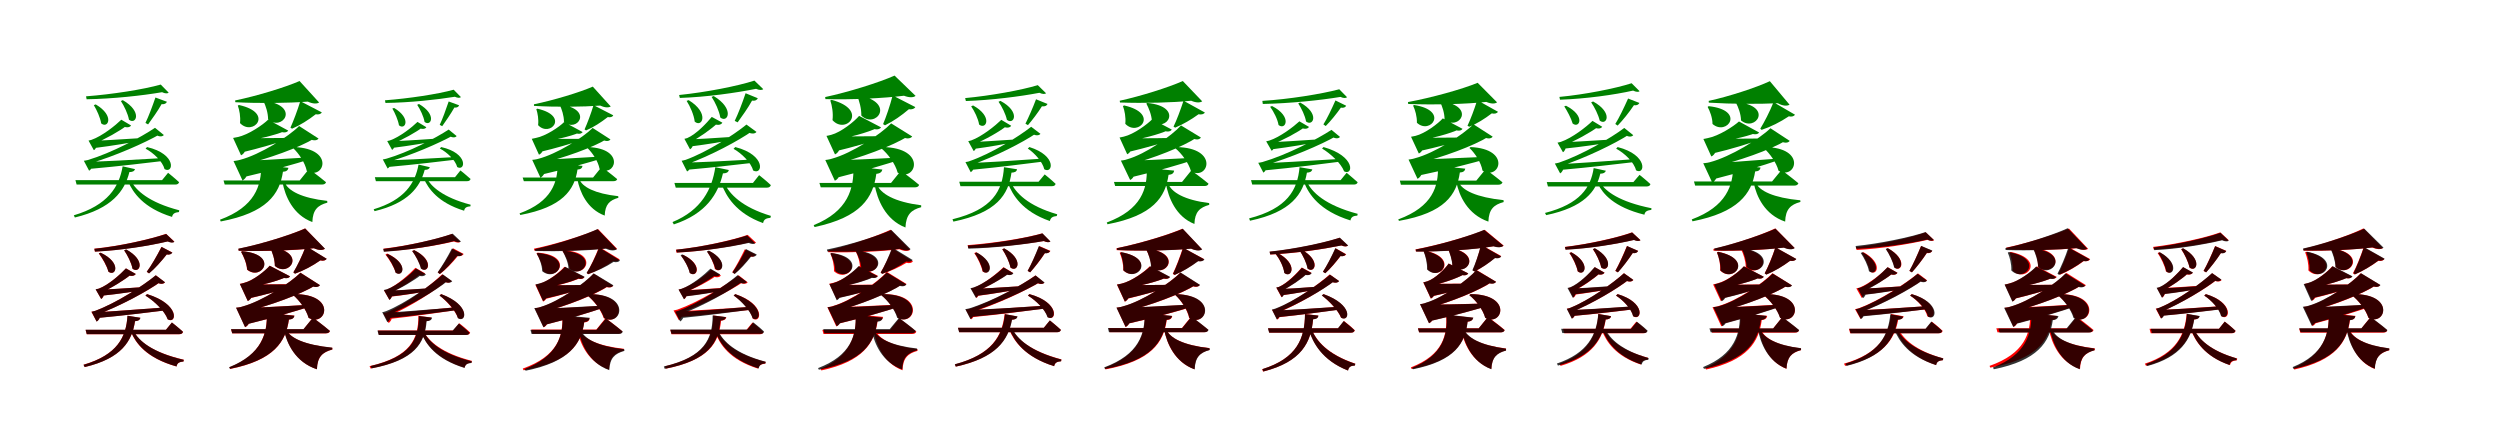 <?xml version="1.0" encoding="UTF-8"?>
<svg width="1700" height="300" xmlns="http://www.w3.org/2000/svg">
<rect width="100%" height="100%" fill="white"/>
<g fill="green" transform="translate(100 100) scale(0.1 -0.1)"><path d="M0.0 0.0 -10.0 -11.0C43.0 -39.0 106.0 -98.0 119.0 -150.0C180.0 -185.0 205.0 -48.0 0.0 0.0ZM114.0 82.0 54.0 131.0C-38.0 68.0 -244.0 -41.0 -402.0 -88.0C-411.0 -91.0 -430.0 -93.0 -430.0 -93.0L-394.0 -161.0C-381.0 -154.0 -370.0 -136.0 -366.0 -104.0H-395.0L-394.0 -113.0C-218.0 -62.0 -12.0 30.0 87.0 87.0L56.0 85.0C86.0 66.0 107.0 72.0 114.0 82.0ZM-109.0 147.0 -175.0 186.0C-214.0 148.0 -304.0 75.0 -378.0 49.0C-384.0 47.0 -398.0 44.0 -398.0 44.0L-362.0 -21.0C-351.0 -17.0 -339.0 4.0 -337.0 34.0H-365.0L-364.0 21.0C-283.0 54.0 -186.0 109.0 -137.0 147.0L-166.0 142.0C-133.0 127.0 -114.0 137.0 -109.0 147.0ZM-405.0 -100.0 -385.0 -148.0C-183.0 -130.0 -5.0 -108.0 106.0 -95.0V-75.0C-109.0 -88.0 -314.0 -99.0 -405.0 -100.0ZM-383.0 42.0 -361.0 -7.0C-231.0 9.0 -108.0 31.0 -39.0 43.0L-40.0 61.0C-182.0 52.0 -320.0 43.0 -383.0 42.0ZM-82.0 -150.0 -166.0 -131.0C-190.0 -272.0 -268.0 -396.0 -498.0 -464.0L-491.0 -479.0C-239.0 -418.0 -153.0 -300.0 -120.0 -170.0C-100.0 -170.0 -87.0 -165.0 -82.0 -150.0ZM-110.0 -229.0 -128.0 -236.0C-96.0 -308.0 -27.0 -414.0 170.0 -475.0C175.0 -450.0 192.0 -445.0 217.0 -442.0L219.0 -430.0C11.0 -376.0 -76.0 -294.0 -110.0 -229.0ZM143.0 -175.0 102.0 -225.0H-487.0L-479.0 -255.0H192.0C206.0 -255.0 214.0 -250.0 218.0 -239.0C188.0 -211.0 143.0 -175.0 143.0 -175.0ZM-165.0 319.0 -178.0 313.0C-156.0 280.0 -130.0 226.0 -123.0 186.0C-76.0 148.0 -28.0 240.0 -165.0 319.0ZM-349.0 290.0 -362.0 285.0C-342.0 252.0 -318.0 200.0 -312.0 161.0C-266.0 122.0 -217.0 212.0 -349.0 290.0ZM147.0 370.0 93.0 425.0C-23.0 392.0 -240.0 358.0 -415.0 345.0L-411.0 325.0C-231.0 328.0 -32.0 350.0 102.0 373.0C123.0 363.0 140.0 363.0 147.0 370.0ZM135.0 308.0 57.0 337.0C36.0 276.0 10.0 207.0 -11.0 164.0L7.0 154.0C34.0 191.0 72.0 244.0 99.0 292.0C120.0 289.0 131.0 298.0 135.0 308.0Z"/></g>
<g fill="green" transform="translate(200 100) scale(0.1 -0.1)"><path d="M0.0 0.0 -8.0 -6.0C32.0 -43.0 74.0 -105.0 86.0 -162.0C200.0 -231.0 285.0 -11.0 0.0 0.0ZM166.0 58.0 34.0 143.0C-36.0 72.0 -232.0 -52.0 -368.0 -87.0C-384.0 -92.0 -412.0 -95.0 -412.0 -95.0L-351.0 -227.0C-326.0 -215.0 -307.0 -177.0 -302.0 -111.0H-353.0V-121.0C-185.0 -84.0 42.0 -1.0 138.0 59.0L103.0 56.0C136.0 39.0 158.0 46.0 166.0 58.0ZM-40.0 112.0 -177.0 186.0C-211.0 152.0 -311.0 83.0 -384.0 68.0C-396.0 65.0 -415.0 62.0 -415.0 62.0L-361.0 -56.0C-337.0 -46.0 -320.0 -12.0 -317.0 48.0H-366.0V37.0C-266.0 48.0 -128.0 80.0 -63.0 109.0L-99.0 107.0C-66.0 93.0 -47.0 101.0 -40.0 112.0ZM-388.0 -95.0 -346.0 -205.0C-148.0 -159.0 13.0 -113.0 104.0 -84.0V-70.0C-103.0 -83.0 -303.0 -94.0 -388.0 -95.0ZM-391.0 62.0 -361.0 -38.0C-231.0 -7.0 -115.0 28.0 -54.0 49.0V62.0C-193.0 60.0 -331.0 60.0 -391.0 62.0ZM-39.0 -141.0 -224.0 -122.0C-222.0 -263.0 -266.0 -406.0 -504.0 -494.0L-499.0 -506.0C-187.0 -447.0 -99.0 -322.0 -76.0 -168.0C-52.0 -167.0 -41.0 -157.0 -39.0 -141.0ZM-66.0 -236.0 -79.0 -240.0C-61.0 -334.0 -8.0 -461.0 124.0 -510.0C127.0 -427.0 160.0 -396.0 226.0 -378.0L225.0 -366.0C53.0 -347.0 -44.0 -298.0 -66.0 -236.0ZM101.0 -149.0 38.0 -227.0H-480.0L-472.0 -255.0H189.0C203.0 -255.0 214.0 -250.0 217.0 -239.0C173.0 -202.0 101.0 -149.0 101.0 -149.0ZM-201.0 315.0 -208.0 311.0C-193.0 280.0 -177.0 233.0 -177.0 188.0C-83.0 103.0 49.0 279.0 -201.0 315.0ZM-375.0 286.0 -383.0 282.0C-372.0 252.0 -363.0 206.0 -368.0 163.0C-280.0 70.0 -132.0 232.0 -375.0 286.0ZM170.0 303.0 37.0 449.0C-61.0 406.0 -255.0 347.0 -401.0 317.0L-400.0 305.0C-236.0 296.0 -35.0 299.0 93.0 309.0C128.0 293.0 155.0 293.0 170.0 303.0ZM188.0 236.0 42.0 312.0C22.0 247.0 -5.0 176.0 -25.0 132.0L-14.0 125.0C40.0 148.0 97.0 184.0 147.0 223.0C167.0 219.0 183.0 225.0 188.0 236.0Z"/></g>
<g fill="green" transform="translate(300 100) scale(0.1 -0.1)"><path d="M0.0 0.0 -9.0 -10.0C40.0 -35.0 97.0 -89.0 109.0 -136.0C165.0 -168.0 188.0 -42.0 0.0 0.0ZM105.0 75.0 51.0 119.0C-35.0 62.0 -225.0 -37.0 -372.0 -79.0C-380.0 -82.0 -397.0 -84.0 -397.0 -84.0L-364.0 -146.0C-352.0 -139.0 -342.0 -123.0 -339.0 -94.0H-365.0L-364.0 -102.0C-201.0 -56.0 -11.0 28.0 81.0 79.0L52.0 77.0C80.0 60.0 99.0 65.0 105.0 75.0ZM-101.0 135.0 -161.0 171.0C-197.0 136.0 -280.0 69.0 -349.0 45.0C-354.0 44.0 -367.0 41.0 -367.0 41.0L-334.0 -19.0C-324.0 -15.0 -313.0 4.0 -311.0 32.0H-337.0L-336.0 20.0C-261.0 50.0 -172.0 100.0 -126.0 135.0L-153.0 130.0C-123.0 117.0 -105.0 126.0 -101.0 135.0ZM-374.0 -90.0 -356.0 -135.0C-169.0 -118.0 -6.0 -98.0 96.0 -86.0V-68.0C-102.0 -80.0 -290.0 -89.0 -374.0 -90.0ZM-354.0 39.0 -333.0 -6.0C-212.0 9.0 -99.0 29.0 -35.0 40.0L-36.0 57.0C-167.0 48.0 -295.0 40.0 -354.0 39.0ZM-77.0 -137.0 -154.0 -119.0C-177.0 -247.0 -250.0 -360.0 -459.0 -423.0L-453.0 -436.0C-224.0 -381.0 -144.0 -273.0 -112.0 -155.0C-94.0 -155.0 -82.0 -151.0 -77.0 -137.0ZM-101.0 -208.0 -118.0 -215.0C-88.0 -280.0 -25.0 -377.0 156.0 -433.0C160.0 -410.0 176.0 -405.0 199.0 -403.0L200.0 -392.0C10.0 -342.0 -70.0 -267.0 -101.0 -208.0ZM131.0 -159.0 94.0 -205.0H-451.0L-444.0 -232.0H176.0C189.0 -232.0 196.0 -228.0 200.0 -217.0C173.0 -192.0 131.0 -159.0 131.0 -159.0ZM-151.0 293.0 -163.0 287.0C-143.0 257.0 -119.0 208.0 -113.0 171.0C-70.0 136.0 -26.0 220.0 -151.0 293.0ZM-320.0 266.0 -332.0 262.0C-314.0 231.0 -293.0 184.0 -287.0 148.0C-245.0 112.0 -200.0 194.0 -320.0 266.0ZM134.0 340.0 85.0 390.0C-22.0 360.0 -222.0 330.0 -382.0 318.0L-379.0 300.0C-213.0 302.0 -31.0 322.0 93.0 342.0C112.0 333.0 128.0 333.0 134.0 340.0ZM122.0 284.0 51.0 310.0C32.0 254.0 9.0 190.0 -10.0 151.0L7.0 142.0C31.0 176.0 65.0 225.0 90.0 269.0C109.0 266.0 119.0 275.0 122.0 284.0Z"/></g>
<g fill="green" transform="translate(400 100) scale(0.1 -0.1)"><path d="M0.0 0.0 -7.0 -5.0C29.0 -39.0 67.0 -96.0 77.0 -148.0C181.0 -212.0 260.0 -11.0 0.0 0.0ZM151.0 52.0 30.0 130.0C-34.0 65.0 -215.0 -48.0 -340.0 -80.0C-355.0 -85.0 -381.0 -87.0 -381.0 -87.0L-325.0 -208.0C-302.0 -197.0 -284.0 -163.0 -280.0 -102.0H-326.0V-111.0C-172.0 -77.0 37.0 -1.0 125.0 54.0L93.0 51.0C124.0 35.0 144.0 41.0 151.0 52.0ZM-38.0 102.0 -164.0 170.0C-195.0 138.0 -288.0 75.0 -356.0 62.0C-367.0 59.0 -384.0 56.0 -384.0 56.0L-335.0 -52.0C-313.0 -43.0 -297.0 -12.0 -294.0 43.0H-339.0V33.0C-247.0 43.0 -119.0 72.0 -59.0 99.0L-92.0 97.0C-62.0 84.0 -45.0 92.0 -38.0 102.0ZM-359.0 -87.0 -320.0 -188.0C-138.0 -146.0 11.0 -103.0 95.0 -77.0V-64.0C-96.0 -76.0 -280.0 -86.0 -359.0 -87.0ZM-362.0 56.0 -335.0 -35.0C-216.0 -7.0 -110.0 25.0 -54.0 45.0V56.0C-181.0 55.0 -307.0 55.0 -362.0 56.0ZM-39.0 -128.0 -208.0 -111.0C-207.0 -240.0 -248.0 -371.0 -467.0 -451.0L-462.0 -462.0C-176.0 -408.0 -94.0 -294.0 -73.0 -153.0C-51.0 -152.0 -41.0 -143.0 -39.0 -128.0ZM-62.0 -216.0 -74.0 -219.0C-57.0 -305.0 -9.0 -421.0 112.0 -466.0C115.0 -390.0 145.0 -362.0 205.0 -345.0L204.0 -334.0C47.0 -317.0 -42.0 -272.0 -62.0 -216.0ZM91.0 -135.0 33.0 -207.0H-446.0L-438.0 -232.0H172.0C184.0 -232.0 194.0 -228.0 197.0 -218.0C157.0 -184.0 91.0 -135.0 91.0 -135.0ZM-187.0 289.0 -193.0 285.0C-180.0 257.0 -165.0 214.0 -165.0 172.0C-79.0 94.0 42.0 255.0 -187.0 289.0ZM-346.0 261.0 -353.0 258.0C-344.0 230.0 -336.0 188.0 -341.0 149.0C-261.0 63.0 -124.0 211.0 -346.0 261.0ZM153.0 276.0 31.0 411.0C-58.0 372.0 -236.0 318.0 -369.0 291.0V280.0C-219.0 271.0 -35.0 273.0 82.0 282.0C114.0 267.0 139.0 267.0 153.0 276.0ZM170.0 216.0 36.0 285.0C18.0 225.0 -7.0 160.0 -25.0 120.0L-15.0 113.0C35.0 134.0 87.0 168.0 133.0 204.0C151.0 200.0 166.0 205.0 170.0 216.0Z"/></g>
<g fill="green" transform="translate(500 100) scale(0.1 -0.1)"><path d="M0.0 0.0 -12.0 -12.0C42.0 -42.0 108.0 -106.0 121.0 -159.0C186.0 -196.0 214.0 -55.0 0.0 0.0ZM144.0 103.0 76.0 153.0C-7.0 85.0 -193.0 -35.0 -338.0 -87.0C-346.0 -90.0 -365.0 -93.0 -365.0 -93.0L-328.0 -166.0C-313.0 -159.0 -301.0 -140.0 -297.0 -105.0H-330.0L-329.0 -117.0C-166.0 -58.0 23.0 44.0 113.0 107.0L81.0 103.0C114.0 85.0 137.0 92.0 144.0 103.0ZM-88.0 166.0 -160.0 205.0C-192.0 166.0 -264.0 88.0 -327.0 61.0C-332.0 59.0 -346.0 56.0 -346.0 56.0L-308.0 -15.0C-296.0 -10.0 -283.0 12.0 -280.0 45.0H-312.0V29.0C-243.0 65.0 -161.0 124.0 -119.0 164.0L-149.0 158.0C-113.0 143.0 -93.0 155.0 -88.0 166.0ZM-343.0 -105.0 -323.0 -154.0C-139.0 -138.0 30.0 -117.0 130.0 -106.0L129.0 -84.0C-68.0 -95.0 -258.0 -105.0 -343.0 -105.0ZM-329.0 51.0 -307.0 4.0C-189.0 18.0 -70.0 39.0 -6.0 51.0L-8.0 70.0C-138.0 61.0 -270.0 53.0 -329.0 51.0ZM-44.0 -156.0 -136.0 -137.0C-158.0 -286.0 -230.0 -429.0 -427.0 -510.0L-418.0 -526.0C-196.0 -453.0 -116.0 -316.0 -84.0 -179.0C-62.0 -179.0 -48.0 -173.0 -44.0 -156.0ZM-74.0 -246.0 -93.0 -253.0C-63.0 -331.0 3.0 -450.0 189.0 -517.0C194.0 -489.0 213.0 -484.0 239.0 -481.0L242.0 -468.0C42.0 -408.0 -40.0 -318.0 -74.0 -246.0ZM162.0 -191.0 120.0 -244.0H-414.0L-405.0 -276.0H215.0C229.0 -276.0 237.0 -271.0 242.0 -259.0C211.0 -229.0 162.0 -191.0 162.0 -191.0ZM-147.0 347.0 -161.0 341.0C-137.0 305.0 -109.0 245.0 -102.0 201.0C-52.0 160.0 -1.0 259.0 -147.0 347.0ZM-317.0 319.0 -331.0 314.0C-307.0 277.0 -281.0 218.0 -276.0 173.0C-226.0 129.0 -173.0 231.0 -317.0 319.0ZM190.0 394.0 130.0 452.0C14.0 414.0 -204.0 372.0 -382.0 354.0L-377.0 334.0C-194.0 340.0 7.0 369.0 141.0 396.0C164.0 386.0 182.0 386.0 190.0 394.0ZM153.0 332.0 70.0 366.0C48.0 300.0 19.0 225.0 -4.0 178.0L16.0 168.0C45.0 208.0 86.0 265.0 114.0 316.0C137.0 312.0 149.0 322.0 153.0 332.0Z"/></g>
<g fill="green" transform="translate(600 100) scale(0.1 -0.1)"><path d="M0.0 0.0 -9.0 -7.0C38.0 -46.0 88.0 -113.0 104.0 -174.0C228.0 -243.0 310.0 -4.0 0.0 0.0ZM203.0 72.0 60.0 161.0C-10.0 88.0 -206.0 -42.0 -343.0 -79.0C-359.0 -85.0 -388.0 -88.0 -388.0 -88.0L-323.0 -229.0C-295.0 -217.0 -276.0 -175.0 -271.0 -105.0H-327.0L-326.0 -116.0C-156.0 -77.0 75.0 10.0 173.0 73.0L135.0 69.0C171.0 51.0 194.0 60.0 203.0 72.0ZM-9.0 134.0 -158.0 212.0C-189.0 175.0 -280.0 101.0 -348.0 83.0C-361.0 79.0 -380.0 76.0 -380.0 76.0L-322.0 -50.0C-297.0 -39.0 -278.0 -3.0 -275.0 61.0H-329.0V50.0C-232.0 62.0 -98.0 99.0 -33.0 131.0L-72.0 128.0C-35.0 113.0 -16.0 123.0 -9.0 134.0ZM-360.0 -90.0 -316.0 -210.0C-124.0 -162.0 33.0 -114.0 121.0 -86.0L120.0 -71.0C-80.0 -82.0 -276.0 -90.0 -360.0 -90.0ZM-358.0 74.0 -328.0 -31.0C-193.0 1.0 -70.0 38.0 -5.0 60.0L-6.0 74.0C-151.0 72.0 -297.0 72.0 -358.0 74.0ZM0.0 -153.0 -197.0 -131.0C-192.0 -281.0 -232.0 -436.0 -467.0 -531.0L-461.0 -544.0C-145.0 -477.0 -63.0 -344.0 -41.0 -182.0C-14.0 -180.0 -3.0 -168.0 0.0 -153.0ZM-39.0 -249.0 -53.0 -254.0C-35.0 -356.0 20.0 -494.0 157.0 -547.0C161.0 -460.0 196.0 -427.0 264.0 -409.0V-396.0C84.0 -373.0 -15.0 -318.0 -39.0 -249.0ZM126.0 -161.0 59.0 -244.0H-428.0L-419.0 -274.0H220.0C236.0 -274.0 247.0 -269.0 250.0 -257.0C203.0 -217.0 126.0 -161.0 126.0 -161.0ZM-163.0 353.0 -172.0 350.0C-157.0 315.0 -142.0 262.0 -143.0 214.0C-47.0 120.0 99.0 302.0 -163.0 353.0ZM-345.0 321.0 -354.0 317.0C-342.0 282.0 -333.0 230.0 -339.0 183.0C-248.0 81.0 -88.0 252.0 -345.0 321.0ZM226.0 348.0 83.0 486.0C-22.0 439.0 -230.0 374.0 -389.0 340.0L-387.0 326.0C-210.0 321.0 12.0 332.0 147.0 349.0C184.0 335.0 211.0 336.0 226.0 348.0ZM224.0 272.0 70.0 351.0C52.0 281.0 25.0 203.0 5.0 156.0L18.0 148.0C74.0 175.0 131.0 215.0 180.0 257.0C202.0 254.0 219.0 261.0 224.0 272.0Z"/></g>
<g fill="green" transform="translate(700 100) scale(0.1 -0.1)"><path d="M0.0 0.0 -11.0 -10.0C35.0 -41.0 90.0 -101.0 101.0 -151.0C158.0 -186.0 191.0 -60.0 0.0 0.0ZM75.0 90.0 12.0 138.0C-71.0 72.0 -261.0 -46.0 -408.0 -96.0C-416.0 -100.0 -435.0 -102.0 -435.0 -102.0L-399.0 -171.0C-386.0 -164.0 -374.0 -145.0 -370.0 -113.0H-400.0L-399.0 -123.0C-236.0 -67.0 -44.0 32.0 47.0 94.0L17.0 91.0C47.0 73.0 68.0 80.0 75.0 90.0ZM-124.0 145.0 -191.0 185.0C-231.0 146.0 -322.0 72.0 -396.0 45.0C-402.0 43.0 -416.0 40.0 -416.0 40.0L-379.0 -27.0C-368.0 -22.0 -356.0 -1.0 -353.0 30.0H-383.0L-382.0 17.0C-299.0 50.0 -202.0 106.0 -153.0 145.0L-182.0 140.0C-149.0 125.0 -130.0 134.0 -124.0 145.0ZM-405.0 -108.0 -385.0 -154.0C-194.0 -136.0 -23.0 -113.0 84.0 -100.0L83.0 -79.0C-122.0 -94.0 -318.0 -106.0 -405.0 -108.0ZM-401.0 34.0 -380.0 -13.0C-271.0 1.0 -162.0 22.0 -104.0 33.0L-106.0 51.0C-227.0 43.0 -347.0 35.0 -401.0 34.0ZM-84.0 -151.0 -173.0 -137.0C-183.0 -297.0 -250.0 -424.0 -523.0 -491.0L-517.0 -507.0C-221.0 -446.0 -143.0 -324.0 -122.0 -174.0C-101.0 -173.0 -87.0 -168.0 -84.0 -151.0ZM-126.0 -241.0 -145.0 -248.0C-115.0 -325.0 -49.0 -438.0 139.0 -503.0C145.0 -477.0 161.0 -472.0 186.0 -469.0L189.0 -457.0C-12.0 -399.0 -93.0 -311.0 -126.0 -241.0ZM104.0 -186.0 62.0 -236.0H-477.0L-469.0 -266.0H154.0C167.0 -266.0 176.0 -261.0 178.0 -250.0C149.0 -222.0 104.0 -186.0 104.0 -186.0ZM-197.0 314.0 -210.0 308.0C-187.0 276.0 -161.0 223.0 -153.0 185.0C-105.0 147.0 -58.0 240.0 -197.0 314.0ZM-383.0 283.0 -396.0 277.0C-374.0 245.0 -348.0 193.0 -342.0 153.0C-294.0 115.0 -246.0 207.0 -383.0 283.0ZM113.0 366.0 57.0 421.0C-55.0 387.0 -265.0 349.0 -437.0 333.0L-432.0 313.0C-257.0 319.0 -62.0 344.0 68.0 369.0C89.0 359.0 106.0 359.0 113.0 366.0ZM123.0 293.0 45.0 325.0C23.0 266.0 -6.0 201.0 -27.0 159.0L-10.0 149.0C19.0 183.0 57.0 232.0 85.0 277.0C106.0 274.0 119.0 282.0 123.0 293.0Z"/></g>
<g fill="green" transform="translate(800 100) scale(0.1 -0.1)"><path d="M0.0 0.0 -9.0 -7.0C35.0 -43.0 83.0 -108.0 99.0 -165.0C216.0 -231.0 294.0 -5.0 0.0 0.0ZM166.0 65.0 31.0 147.0C-32.0 77.0 -210.0 -48.0 -335.0 -83.0C-349.0 -89.0 -378.0 -92.0 -378.0 -92.0L-315.0 -224.0C-291.0 -213.0 -272.0 -174.0 -267.0 -108.0H-319.0V-118.0C-163.0 -80.0 48.0 4.0 138.0 65.0L103.0 62.0C137.0 45.0 159.0 52.0 166.0 65.0ZM-32.0 119.0 -165.0 189.0C-197.0 156.0 -289.0 87.0 -358.0 71.0C-369.0 68.0 -387.0 65.0 -387.0 65.0L-335.0 -49.0C-313.0 -39.0 -295.0 -7.0 -292.0 51.0H-340.0V40.0C-246.0 53.0 -119.0 85.0 -56.0 115.0L-92.0 113.0C-58.0 99.0 -39.0 107.0 -32.0 119.0ZM-356.0 -93.0 -314.0 -207.0C-124.0 -162.0 32.0 -116.0 118.0 -87.0V-73.0C-81.0 -84.0 -274.0 -93.0 -356.0 -93.0ZM-365.0 62.0 -333.0 -35.0C-206.0 -5.0 -92.0 29.0 -32.0 48.0L-31.0 62.0C-169.0 59.0 -305.0 59.0 -365.0 62.0ZM-16.0 -160.0 -202.0 -142.0C-197.0 -284.0 -238.0 -425.0 -474.0 -513.0L-469.0 -525.0C-159.0 -466.0 -75.0 -341.0 -54.0 -189.0C-29.0 -187.0 -18.0 -177.0 -16.0 -160.0ZM-58.0 -244.0 -72.0 -248.0C-55.0 -343.0 -5.0 -473.0 122.0 -523.0C125.0 -441.0 158.0 -411.0 223.0 -393.0L222.0 -381.0C55.0 -360.0 -37.0 -308.0 -58.0 -244.0ZM101.0 -159.0 38.0 -237.0H-425.0L-417.0 -265.0H190.0C205.0 -265.0 215.0 -260.0 218.0 -249.0C174.0 -212.0 101.0 -159.0 101.0 -159.0ZM-198.0 300.0 -205.0 296.0C-189.0 266.0 -169.0 219.0 -167.0 175.0C-69.0 94.0 54.0 275.0 -198.0 300.0ZM-356.0 283.0 -364.0 279.0C-353.0 249.0 -343.0 202.0 -348.0 158.0C-260.0 66.0 -112.0 228.0 -356.0 283.0ZM175.0 311.0 43.0 449.0C-53.0 406.0 -243.0 346.0 -386.0 315.0L-384.0 303.0C-222.0 297.0 -24.0 302.0 100.0 315.0C134.0 300.0 161.0 301.0 175.0 311.0ZM193.0 235.0 48.0 315.0C27.0 251.0 1.0 182.0 -20.0 139.0L-9.0 132.0C44.0 154.0 101.0 187.0 150.0 223.0C171.0 219.0 187.0 224.0 193.0 235.0Z"/></g>
<g fill="green" transform="translate(900 100) scale(0.1 -0.1)"><path d="M0.0 0.0 -10.0 -10.0C47.0 -44.0 119.0 -110.0 140.0 -165.0C201.0 -198.0 223.0 -63.0 0.0 0.0ZM112.0 69.0 54.0 117.0C-42.0 54.0 -253.0 -55.0 -416.0 -102.0C-426.0 -105.0 -444.0 -107.0 -444.0 -107.0L-409.0 -174.0C-397.0 -167.0 -385.0 -149.0 -381.0 -118.0H-410.0L-409.0 -127.0C-228.0 -75.0 -16.0 16.0 85.0 74.0L54.0 72.0C84.0 53.0 105.0 59.0 112.0 69.0ZM-99.0 137.0 -164.0 175.0C-203.0 139.0 -295.0 68.0 -369.0 44.0C-376.0 42.0 -390.0 39.0 -390.0 39.0L-353.0 -25.0C-343.0 -21.0 -330.0 -1.0 -329.0 29.0H-356.0L-355.0 16.0C-274.0 47.0 -176.0 100.0 -126.0 137.0L-155.0 132.0C-123.0 117.0 -104.0 127.0 -99.0 137.0ZM-425.0 -110.0 -404.0 -159.0C-193.0 -139.0 -9.0 -115.0 107.0 -100.0V-81.0C-117.0 -95.0 -330.0 -108.0 -425.0 -110.0ZM-370.0 33.0 -348.0 -15.0C-223.0 1.0 -105.0 22.0 -40.0 34.0V52.0C-176.0 43.0 -309.0 34.0 -370.0 33.0ZM-76.0 -152.0 -163.0 -137.0C-177.0 -292.0 -246.0 -418.0 -506.0 -485.0L-500.0 -501.0C-217.0 -441.0 -138.0 -319.0 -113.0 -174.0C-93.0 -173.0 -81.0 -168.0 -76.0 -152.0ZM-114.0 -235.0 -132.0 -241.0C-100.0 -320.0 -29.0 -433.0 183.0 -499.0C188.0 -473.0 205.0 -468.0 230.0 -466.0L232.0 -454.0C10.0 -395.0 -80.0 -307.0 -114.0 -235.0ZM157.0 -175.0 116.0 -225.0H-493.0L-485.0 -255.0H206.0C220.0 -255.0 229.0 -250.0 232.0 -239.0C202.0 -212.0 157.0 -175.0 157.0 -175.0ZM-159.0 303.0 -172.0 297.0C-151.0 265.0 -125.0 213.0 -119.0 174.0C-71.0 136.0 -23.0 228.0 -159.0 303.0ZM-350.0 279.0 -363.0 274.0C-339.0 241.0 -312.0 189.0 -306.0 150.0C-258.0 111.0 -210.0 207.0 -350.0 279.0ZM160.0 339.0 107.0 393.0C-13.0 361.0 -236.0 325.0 -416.0 314.0L-413.0 293.0C-227.0 297.0 -22.0 318.0 115.0 341.0C136.0 331.0 153.0 332.0 160.0 339.0ZM154.0 281.0 81.0 317.0C55.0 258.0 24.0 193.0 -1.0 154.0L15.0 143.0C48.0 176.0 87.0 224.0 118.0 268.0C138.0 264.0 150.0 272.0 154.0 281.0Z"/></g>
<g fill="green" transform="translate(1000 100) scale(0.1 -0.1)"><path d="M0.0 0.0 -8.0 -6.0C31.0 -43.0 71.0 -104.0 81.0 -160.0C195.0 -231.0 282.0 -13.0 0.0 0.0ZM150.0 71.0 19.0 155.0C-50.0 84.0 -244.0 -41.0 -378.0 -76.0C-394.0 -82.0 -422.0 -85.0 -422.0 -85.0L-361.0 -216.0C-336.0 -204.0 -318.0 -166.0 -313.0 -100.0H-363.0L-364.0 -111.0C-197.0 -73.0 28.0 11.0 122.0 71.0L88.0 68.0C122.0 52.0 143.0 59.0 150.0 71.0ZM-55.0 124.0 -189.0 195.0C-219.0 161.0 -309.0 92.0 -375.0 76.0C-387.0 73.0 -405.0 70.0 -405.0 70.0L-352.0 -44.0C-329.0 -34.0 -313.0 -2.0 -310.0 56.0H-358.0V45.0C-265.0 58.0 -139.0 91.0 -78.0 121.0L-113.0 119.0C-80.0 105.0 -61.0 113.0 -55.0 124.0ZM-395.0 -84.0 -354.0 -194.0C-149.0 -151.0 16.0 -108.0 112.0 -80.0V-66.0C-102.0 -76.0 -308.0 -85.0 -395.0 -84.0ZM-384.0 65.0 -354.0 -29.0C-223.0 0.0 -106.0 32.0 -43.0 52.0L-44.0 65.0C-184.0 63.0 -323.0 63.0 -384.0 65.0ZM-36.0 -147.0 -222.0 -127.0C-217.0 -266.0 -256.0 -405.0 -492.0 -492.0L-487.0 -502.0C-175.0 -447.0 -95.0 -325.0 -73.0 -173.0C-50.0 -172.0 -39.0 -163.0 -36.0 -147.0ZM-84.0 -233.0 -97.0 -237.0C-78.0 -331.0 -21.0 -458.0 121.0 -507.0C124.0 -423.0 158.0 -392.0 225.0 -374.0L224.0 -361.0C42.0 -342.0 -61.0 -295.0 -84.0 -233.0ZM102.0 -151.0 39.0 -228.0H-481.0L-474.0 -256.0H189.0C203.0 -256.0 213.0 -251.0 217.0 -240.0C173.0 -203.0 102.0 -151.0 102.0 -151.0ZM-200.0 312.0 -208.0 308.0C-193.0 278.0 -177.0 232.0 -177.0 188.0C-84.0 105.0 45.0 277.0 -200.0 312.0ZM-384.0 286.0 -391.0 282.0C-377.0 253.0 -364.0 208.0 -365.0 165.0C-274.0 81.0 -143.0 248.0 -384.0 286.0ZM180.0 304.0 48.0 437.0C-58.0 393.0 -268.0 335.0 -426.0 306.0L-424.0 293.0C-249.0 286.0 -28.0 292.0 107.0 307.0C141.0 292.0 167.0 294.0 180.0 304.0ZM186.0 240.0 45.0 319.0C25.0 255.0 -1.0 187.0 -21.0 145.0L-9.0 138.0C43.0 159.0 96.0 192.0 144.0 229.0C164.0 224.0 180.0 229.0 186.0 240.0Z"/></g>
<g fill="green" transform="translate(1100 100) scale(0.1 -0.1)"><path d="M0.0 0.0 -10.0 -11.0C46.0 -41.0 112.0 -103.0 125.0 -158.0C186.0 -195.0 211.0 -54.0 0.0 0.0ZM106.0 81.0 45.0 130.0C-44.0 62.0 -245.0 -54.0 -399.0 -106.0C-409.0 -109.0 -427.0 -112.0 -427.0 -112.0L-391.0 -179.0C-378.0 -172.0 -368.0 -155.0 -363.0 -123.0H-393.0L-392.0 -131.0C-219.0 -75.0 -17.0 24.0 79.0 86.0L49.0 84.0C77.0 64.0 99.0 71.0 106.0 81.0ZM-105.0 138.0 -171.0 178.0C-212.0 138.0 -308.0 62.0 -387.0 35.0C-393.0 33.0 -409.0 30.0 -409.0 30.0L-372.0 -35.0C-362.0 -31.0 -350.0 -10.0 -348.0 19.0H-375.0L-374.0 8.0C-287.0 42.0 -185.0 99.0 -133.0 138.0L-162.0 134.0C-130.0 119.0 -111.0 128.0 -105.0 138.0ZM-409.0 -116.0 -392.0 -156.0C-178.0 -137.0 10.0 -114.0 131.0 -100.0V-81.0C-98.0 -97.0 -314.0 -114.0 -409.0 -116.0ZM-395.0 32.0 -374.0 -12.0C-235.0 2.0 -104.0 23.0 -27.0 35.0L-28.0 52.0C-181.0 43.0 -328.0 33.0 -395.0 32.0ZM-80.0 -161.0 -163.0 -143.0C-183.0 -276.0 -256.0 -387.0 -494.0 -448.0L-486.0 -463.0C-229.0 -409.0 -146.0 -302.0 -118.0 -181.0C-98.0 -181.0 -85.0 -175.0 -80.0 -161.0ZM-118.0 -243.0 -134.0 -251.0C-101.0 -316.0 -28.0 -408.0 182.0 -460.0C186.0 -436.0 203.0 -431.0 229.0 -427.0L230.0 -416.0C11.0 -372.0 -82.0 -301.0 -118.0 -243.0ZM149.0 -189.0 107.0 -238.0H-482.0L-474.0 -268.0H197.0C211.0 -268.0 220.0 -263.0 223.0 -252.0C193.0 -224.0 149.0 -189.0 149.0 -189.0ZM-167.0 310.0 -180.0 304.0C-157.0 271.0 -131.0 219.0 -122.0 180.0C-75.0 142.0 -28.0 234.0 -167.0 310.0ZM-351.0 281.0 -363.0 277.0C-343.0 245.0 -316.0 196.0 -306.0 160.0C-260.0 124.0 -215.0 211.0 -351.0 281.0ZM149.0 380.0 95.0 434.0C-17.0 398.0 -225.0 357.0 -396.0 341.0L-392.0 322.0C-217.0 328.0 -23.0 355.0 105.0 384.0C125.0 374.0 143.0 373.0 149.0 380.0ZM148.0 300.0 71.0 330.0C43.0 267.0 10.0 199.0 -16.0 157.0L0.0 146.0C34.0 181.0 77.0 234.0 111.0 285.0C132.0 281.0 143.0 290.0 148.0 300.0Z"/></g>
<g fill="green" transform="translate(1200 100) scale(0.1 -0.1)"><path d="M0.0 0.0 -7.0 -6.0C34.0 -43.0 79.0 -104.0 94.0 -161.0C211.0 -227.0 290.0 -3.0 0.0 0.0ZM170.0 42.0 39.0 128.0C-33.0 57.0 -234.0 -67.0 -373.0 -103.0C-389.0 -108.0 -418.0 -110.0 -418.0 -110.0L-357.0 -241.0C-332.0 -230.0 -313.0 -192.0 -308.0 -126.0H-358.0V-136.0C-187.0 -100.0 45.0 -16.0 142.0 43.0L107.0 40.0C140.0 23.0 162.0 30.0 170.0 42.0ZM-38.0 99.0 -175.0 174.0C-210.0 142.0 -312.0 75.0 -387.0 61.0C-398.0 58.0 -417.0 55.0 -417.0 55.0L-363.0 -64.0C-339.0 -54.0 -322.0 -20.0 -319.0 41.0H-368.0V31.0C-267.0 39.0 -126.0 69.0 -61.0 96.0L-97.0 94.0C-64.0 81.0 -45.0 88.0 -38.0 99.0ZM-392.0 -111.0 -349.0 -219.0C-159.0 -171.0 -5.0 -123.0 82.0 -93.0V-79.0C-117.0 -95.0 -310.0 -109.0 -392.0 -111.0ZM-386.0 58.0 -355.0 -44.0C-223.0 -13.0 -107.0 24.0 -45.0 46.0L-46.0 58.0C-186.0 56.0 -325.0 56.0 -386.0 58.0ZM-29.0 -139.0 -214.0 -122.0C-214.0 -261.0 -260.0 -404.0 -496.0 -492.0L-491.0 -505.0C-183.0 -445.0 -89.0 -319.0 -65.0 -166.0C-41.0 -165.0 -30.0 -155.0 -29.0 -139.0ZM-62.0 -239.0 -75.0 -243.0C-56.0 -336.0 0.0 -460.0 139.0 -507.0C142.0 -423.0 175.0 -392.0 243.0 -373.0L242.0 -362.0C62.0 -345.0 -39.0 -299.0 -62.0 -239.0ZM114.0 -156.0 50.0 -234.0H-481.0L-473.0 -262.0H202.0C215.0 -262.0 226.0 -257.0 229.0 -246.0C185.0 -209.0 114.0 -156.0 114.0 -156.0ZM-190.0 306.0 -196.0 302.0C-180.0 272.0 -162.0 226.0 -161.0 181.0C-63.0 99.0 64.0 280.0 -190.0 306.0ZM-381.0 278.0 -388.0 273.0C-373.0 245.0 -355.0 200.0 -355.0 157.0C-257.0 72.0 -126.0 251.0 -381.0 278.0ZM169.0 288.0 35.0 448.0C-57.0 405.0 -242.0 344.0 -381.0 314.0L-380.0 302.0C-222.0 292.0 -36.0 292.0 89.0 298.0C123.0 279.0 152.0 278.0 169.0 288.0ZM206.0 220.0 60.0 305.0C33.0 238.0 -3.0 169.0 -30.0 125.0L-21.0 117.0C40.0 137.0 106.0 170.0 164.0 209.0C184.0 204.0 200.0 210.0 206.0 220.0Z"/></g>
<g fill="red" transform="translate(100 200) scale(0.1 -0.1)"><path d="M0.0 0.0 -11.0 -10.0C48.0 -46.0 121.0 -115.0 141.0 -172.0C202.0 -207.0 226.0 -69.0 0.0 0.0ZM122.0 80.0 60.0 128.0C-23.0 59.0 -208.0 -60.0 -352.0 -114.0C-361.0 -117.0 -379.0 -120.0 -379.0 -120.0L-343.0 -186.0C-331.0 -181.0 -319.0 -163.0 -315.0 -132.0H-345.0L-344.0 -141.0C-183.0 -81.0 5.0 21.0 94.0 85.0L64.0 82.0C93.0 63.0 115.0 70.0 122.0 80.0ZM-77.0 137.0 -143.0 175.0C-178.0 138.0 -260.0 63.0 -328.0 37.0C-334.0 35.0 -349.0 32.0 -349.0 32.0L-312.0 -33.0C-302.0 -28.0 -290.0 -8.0 -287.0 21.0H-316.0L-315.0 9.0C-240.0 42.0 -151.0 98.0 -106.0 136.0L-134.0 131.0C-102.0 116.0 -83.0 127.0 -77.0 137.0ZM-368.0 -124.0 -351.0 -163.0C-150.0 -145.0 31.0 -122.0 144.0 -108.0L143.0 -89.0C-73.0 -105.0 -277.0 -121.0 -368.0 -124.0ZM-329.0 30.0 -311.0 -11.0C-188.0 2.0 -68.0 21.0 -1.0 31.0L-2.0 49.0C-137.0 40.0 -269.0 31.0 -329.0 30.0ZM-46.0 -161.0 -133.0 -147.0C-142.0 -292.0 -202.0 -413.0 -432.0 -480.0L-424.0 -496.0C-172.0 -436.0 -102.0 -318.0 -82.0 -184.0C-62.0 -183.0 -50.0 -177.0 -46.0 -161.0ZM-92.0 -251.0 -109.0 -258.0C-78.0 -331.0 -8.0 -434.0 200.0 -492.0C205.0 -466.0 222.0 -461.0 248.0 -458.0L250.0 -446.0C32.0 -396.0 -58.0 -317.0 -92.0 -251.0ZM169.0 -193.0 128.0 -243.0H-418.0L-410.0 -273.0H218.0C232.0 -273.0 242.0 -268.0 245.0 -257.0C215.0 -229.0 169.0 -193.0 169.0 -193.0ZM-142.0 303.0 -155.0 297.0C-133.0 265.0 -106.0 212.0 -99.0 173.0C-51.0 134.0 -3.0 228.0 -142.0 303.0ZM-316.0 282.0 -328.0 276.0C-304.0 244.0 -273.0 191.0 -263.0 153.0C-215.0 115.0 -169.0 212.0 -316.0 282.0ZM186.0 357.0 129.0 410.0C20.0 372.0 -188.0 326.0 -359.0 309.0L-355.0 289.0C-179.0 298.0 15.0 329.0 141.0 359.0C162.0 350.0 178.0 349.0 186.0 357.0ZM172.0 283.0 98.0 321.0C66.0 258.0 28.0 192.0 -2.0 152.0L13.0 141.0C52.0 173.0 97.0 223.0 134.0 270.0C154.0 266.0 166.0 274.0 172.0 283.0Z"/></g>
<g fill="black" opacity=".8" transform="translate(100 200) scale(0.1 -0.1)"><path d="M0.0 0.0 -11.0 -10.0C47.0 -46.0 121.0 -115.0 140.0 -171.0C202.0 -206.0 225.0 -69.0 0.0 0.0ZM122.0 81.0 59.0 128.0C-24.0 59.0 -207.0 -60.0 -351.0 -113.0C-361.0 -116.0 -377.0 -120.0 -377.0 -120.0L-343.0 -187.0C-330.0 -180.0 -318.0 -163.0 -314.0 -131.0H-345.0L-344.0 -141.0C-182.0 -81.0 5.0 21.0 93.0 85.0L63.0 82.0C93.0 63.0 115.0 71.0 122.0 81.0ZM-77.0 137.0 -144.0 175.0C-179.0 137.0 -260.0 62.0 -329.0 37.0C-335.0 36.0 -350.0 33.0 -350.0 33.0L-312.0 -33.0C-303.0 -29.0 -290.0 -9.0 -288.0 22.0H-316.0V9.0C-240.0 42.0 -152.0 98.0 -105.0 136.0L-134.0 131.0C-102.0 117.0 -83.0 127.0 -77.0 137.0ZM-367.0 -124.0 -351.0 -164.0C-149.0 -145.0 31.0 -122.0 145.0 -108.0L144.0 -89.0C-72.0 -104.0 -277.0 -122.0 -367.0 -124.0ZM-331.0 29.0 -311.0 -11.0C-189.0 1.0 -70.0 20.0 -2.0 31.0L-3.0 49.0C-137.0 40.0 -271.0 31.0 -331.0 29.0ZM-45.0 -161.0 -133.0 -147.0C-142.0 -292.0 -201.0 -413.0 -432.0 -481.0L-424.0 -496.0C-172.0 -437.0 -102.0 -318.0 -82.0 -184.0C-62.0 -183.0 -49.0 -177.0 -45.0 -161.0ZM-91.0 -251.0 -108.0 -258.0C-77.0 -330.0 -7.0 -433.0 201.0 -492.0C204.0 -466.0 222.0 -461.0 248.0 -458.0L249.0 -447.0C32.0 -396.0 -57.0 -317.0 -91.0 -251.0ZM169.0 -193.0 129.0 -242.0H-418.0L-410.0 -272.0H218.0C232.0 -272.0 241.0 -268.0 244.0 -256.0C215.0 -229.0 169.0 -193.0 169.0 -193.0ZM-142.0 304.0 -156.0 298.0C-133.0 265.0 -106.0 213.0 -99.0 173.0C-51.0 135.0 -3.0 228.0 -142.0 304.0ZM-315.0 281.0 -328.0 278.0C-302.0 244.0 -272.0 192.0 -263.0 153.0C-214.0 115.0 -169.0 212.0 -315.0 281.0ZM185.0 356.0 130.0 409.0C19.0 372.0 -187.0 325.0 -358.0 308.0L-354.0 289.0C-178.0 297.0 14.0 328.0 140.0 358.0C161.0 348.0 179.0 348.0 185.0 356.0ZM172.0 282.0 99.0 321.0C66.0 258.0 28.0 192.0 -2.0 152.0L14.0 141.0C53.0 173.0 97.0 223.0 134.0 270.0C155.0 265.0 167.0 274.0 172.0 282.0Z"/></g>
<g fill="red" transform="translate(200 200) scale(0.1 -0.1)"><path d="M0.0 0.0 -7.0 -6.0C36.0 -43.0 83.0 -105.0 99.0 -162.0C218.0 -227.0 294.0 1.0 0.0 0.0ZM175.0 61.0 43.0 146.0C-26.0 75.0 -218.0 -49.0 -351.0 -85.0C-366.0 -90.0 -394.0 -93.0 -394.0 -93.0L-333.0 -225.0C-307.0 -214.0 -289.0 -175.0 -285.0 -109.0H-336.0V-119.0C-171.0 -82.0 54.0 2.0 147.0 61.0L113.0 58.0C147.0 42.0 168.0 50.0 175.0 61.0ZM-28.0 121.0 -166.0 193.0C-194.0 160.0 -277.0 92.0 -340.0 77.0C-351.0 73.0 -369.0 70.0 -369.0 70.0L-315.0 -47.0C-292.0 -37.0 -275.0 -3.0 -272.0 56.0H-322.0V46.0C-233.0 56.0 -110.0 89.0 -51.0 118.0L-86.0 116.0C-52.0 102.0 -34.0 110.0 -28.0 121.0ZM-364.0 -95.0 -323.0 -205.0C-138.0 -160.0 12.0 -115.0 98.0 -88.0L97.0 -73.0C-96.0 -85.0 -284.0 -94.0 -364.0 -95.0ZM-342.0 68.0 -312.0 -31.0C-180.0 0.0 -63.0 34.0 0.0 54.0L-1.0 68.0C-142.0 66.0 -282.0 66.0 -342.0 68.0ZM2.0 -146.0 -186.0 -127.0C-181.0 -265.0 -219.0 -409.0 -440.0 -498.0L-435.0 -509.0C-137.0 -449.0 -57.0 -325.0 -35.0 -173.0C-11.0 -171.0 0.0 -161.0 2.0 -146.0ZM-56.0 -236.0 -68.0 -240.0C-50.0 -336.0 9.0 -462.0 155.0 -511.0C158.0 -427.0 192.0 -395.0 260.0 -377.0V-365.0C72.0 -346.0 -32.0 -299.0 -56.0 -236.0ZM128.0 -160.0 64.0 -239.0H-429.0L-421.0 -267.0H216.0C230.0 -267.0 241.0 -262.0 244.0 -251.0C200.0 -213.0 128.0 -160.0 128.0 -160.0ZM-155.0 319.0 -163.0 315.0C-147.0 284.0 -131.0 236.0 -131.0 192.0C-36.0 108.0 94.0 284.0 -155.0 319.0ZM-353.0 292.0 -361.0 287.0C-343.0 257.0 -323.0 210.0 -320.0 166.0C-221.0 86.0 -101.0 269.0 -353.0 292.0ZM209.0 308.0 75.0 447.0C-26.0 401.0 -226.0 339.0 -379.0 308.0L-377.0 295.0C-207.0 289.0 3.0 297.0 134.0 312.0C169.0 297.0 195.0 298.0 209.0 308.0ZM221.0 240.0 80.0 326.0C54.0 259.0 21.0 190.0 -5.0 148.0L6.0 139.0C64.0 160.0 125.0 192.0 178.0 229.0C200.0 223.0 215.0 230.0 221.0 240.0Z"/></g>
<g fill="black" opacity=".8" transform="translate(200 200) scale(0.1 -0.1)"><path d="M0.0 0.0 -7.0 -6.0C36.0 -43.0 83.0 -105.0 98.0 -161.0C218.0 -227.0 294.0 0.0 0.0 0.0ZM176.0 61.0 43.0 145.0C-26.0 76.0 -218.0 -48.0 -351.0 -84.0C-366.0 -91.0 -395.0 -92.0 -395.0 -92.0L-334.0 -224.0C-307.0 -213.0 -290.0 -174.0 -285.0 -108.0H-335.0L-336.0 -119.0C-171.0 -82.0 54.0 2.0 147.0 61.0L112.0 58.0C147.0 41.0 168.0 49.0 176.0 61.0ZM-28.0 121.0 -166.0 193.0C-194.0 160.0 -277.0 92.0 -340.0 76.0C-351.0 72.0 -369.0 69.0 -369.0 69.0L-315.0 -47.0C-292.0 -37.0 -275.0 -5.0 -272.0 55.0H-322.0V46.0C-233.0 56.0 -110.0 89.0 -51.0 118.0L-87.0 115.0C-52.0 102.0 -34.0 110.0 -28.0 121.0ZM-364.0 -94.0 -322.0 -205.0C-138.0 -160.0 11.0 -115.0 97.0 -88.0L96.0 -73.0C-96.0 -85.0 -284.0 -94.0 -364.0 -94.0ZM-343.0 66.0 -313.0 -30.0C-182.0 -1.0 -64.0 33.0 -0.0 55.0L-3.0 66.0C-142.0 65.0 -282.0 65.0 -343.0 66.0ZM2.0 -147.0 -185.0 -128.0C-181.0 -266.0 -218.0 -408.0 -442.0 -497.0L-436.0 -508.0C-137.0 -448.0 -57.0 -324.0 -36.0 -173.0C-11.0 -172.0 -1.0 -162.0 2.0 -147.0ZM-57.0 -236.0 -70.0 -241.0C-50.0 -336.0 8.0 -463.0 155.0 -511.0C158.0 -426.0 192.0 -395.0 260.0 -376.0L259.0 -364.0C72.0 -345.0 -32.0 -299.0 -57.0 -236.0ZM128.0 -160.0 64.0 -238.0H-429.0L-421.0 -266.0H216.0C230.0 -266.0 240.0 -261.0 243.0 -250.0C199.0 -212.0 128.0 -160.0 128.0 -160.0ZM-155.0 319.0 -163.0 315.0C-148.0 285.0 -131.0 237.0 -131.0 192.0C-36.0 109.0 93.0 284.0 -155.0 319.0ZM-354.0 292.0 -360.0 287.0C-343.0 257.0 -322.0 211.0 -319.0 167.0C-220.0 86.0 -100.0 270.0 -354.0 292.0ZM210.0 309.0 75.0 446.0C-25.0 402.0 -227.0 339.0 -379.0 309.0L-377.0 295.0C-207.0 290.0 4.0 298.0 135.0 312.0C168.0 296.0 195.0 298.0 210.0 309.0ZM222.0 240.0 80.0 327.0C55.0 259.0 21.0 191.0 -5.0 148.0L6.0 139.0C65.0 160.0 125.0 192.0 179.0 230.0C199.0 225.0 215.0 230.0 222.0 240.0Z"/></g>
<g fill="red" transform="translate(300 200) scale(0.1 -0.1)"><path d="M0.0 0.0 -11.0 -9.0C36.0 -46.0 97.0 -112.0 114.0 -162.0C170.0 -196.0 201.0 -76.0 0.0 0.0ZM71.0 89.0 7.0 135.0C-67.0 63.0 -236.0 -65.0 -367.0 -124.0C-375.0 -127.0 -394.0 -130.0 -394.0 -130.0L-358.0 -196.0C-346.0 -191.0 -334.0 -172.0 -330.0 -141.0H-360.0L-359.0 -151.0C-212.0 -86.0 -39.0 24.0 42.0 93.0L13.0 89.0C42.0 71.0 64.0 79.0 71.0 89.0ZM-109.0 141.0 -175.0 179.0C-212.0 139.0 -298.0 61.0 -368.0 31.0C-374.0 29.0 -389.0 26.0 -389.0 26.0L-352.0 -39.0C-342.0 -34.0 -331.0 -14.0 -327.0 16.0H-357.0L-356.0 5.0C-276.0 40.0 -184.0 99.0 -138.0 140.0L-166.0 135.0C-134.0 120.0 -115.0 130.0 -109.0 141.0ZM-378.0 -131.0 -360.0 -170.0C-167.0 -149.0 6.0 -123.0 116.0 -107.0L114.0 -88.0C-94.0 -108.0 -290.0 -127.0 -378.0 -131.0ZM-373.0 22.0 -355.0 -19.0C-248.0 -7.0 -139.0 12.0 -80.0 21.0L-82.0 39.0C-201.0 31.0 -320.0 23.0 -373.0 22.0ZM-66.0 -159.0 -155.0 -148.0C-155.0 -308.0 -210.0 -426.0 -487.0 -490.0L-480.0 -506.0C-182.0 -449.0 -114.0 -333.0 -102.0 -184.0C-82.0 -182.0 -69.0 -176.0 -66.0 -159.0ZM-119.0 -254.0 -136.0 -261.0C-106.0 -333.0 -37.0 -439.0 159.0 -500.0C165.0 -474.0 181.0 -469.0 207.0 -466.0L209.0 -454.0C1.0 -401.0 -85.0 -319.0 -119.0 -254.0ZM123.0 -198.0 82.0 -247.0H-431.0L-423.0 -277.0H172.0C185.0 -277.0 195.0 -272.0 197.0 -261.0C168.0 -233.0 123.0 -198.0 123.0 -198.0ZM-184.0 299.0 -197.0 293.0C-174.0 262.0 -145.0 211.0 -136.0 174.0C-88.0 137.0 -43.0 230.0 -184.0 299.0ZM-367.0 276.0 -379.0 269.0C-354.0 238.0 -321.0 185.0 -310.0 147.0C-262.0 111.0 -218.0 207.0 -367.0 276.0ZM130.0 356.0 73.0 409.0C-31.0 372.0 -229.0 328.0 -393.0 309.0L-388.0 290.0C-221.0 299.0 -35.0 329.0 86.0 358.0C106.0 349.0 122.0 348.0 130.0 356.0ZM153.0 273.0 80.0 312.0C47.0 250.0 7.0 187.0 -23.0 147.0L-9.0 136.0C31.0 166.0 77.0 214.0 114.0 260.0C134.0 256.0 147.0 263.0 153.0 273.0Z"/></g>
<g fill="black" opacity=".8" transform="translate(300 200) scale(0.1 -0.1)"><path d="M0.0 0.0 -11.0 -10.0C38.0 -45.0 100.0 -111.0 114.0 -164.0C171.0 -200.0 203.0 -74.0 0.0 0.0ZM75.0 88.0 11.0 134.0C-65.0 64.0 -239.0 -61.0 -375.0 -116.0C-384.0 -120.0 -401.0 -123.0 -401.0 -123.0L-366.0 -191.0C-353.0 -184.0 -342.0 -166.0 -337.0 -134.0H-368.0L-367.0 -144.0C-215.0 -82.0 -36.0 24.0 47.0 92.0L18.0 88.0C46.0 70.0 68.0 78.0 75.0 88.0ZM-104.0 135.0 -171.0 174.0C-209.0 135.0 -296.0 59.0 -369.0 33.0C-375.0 31.0 -390.0 28.0 -390.0 28.0L-352.0 -39.0C-342.0 -34.0 -330.0 -13.0 -327.0 17.0H-356.0V5.0C-274.0 38.0 -181.0 95.0 -132.0 134.0L-161.0 129.0C-129.0 115.0 -110.0 124.0 -104.0 135.0ZM-382.0 -126.0 -366.0 -164.0C-172.0 -146.0 3.0 -122.0 114.0 -108.0L112.0 -89.0C-97.0 -106.0 -295.0 -123.0 -382.0 -126.0ZM-373.0 23.0 -354.0 -17.0C-247.0 -6.0 -138.0 12.0 -79.0 23.0L-80.0 40.0C-200.0 32.0 -320.0 24.0 -373.0 23.0ZM-62.0 -160.0 -152.0 -149.0C-152.0 -307.0 -206.0 -426.0 -480.0 -489.0L-473.0 -505.0C-178.0 -449.0 -111.0 -332.0 -99.0 -184.0C-78.0 -183.0 -65.0 -177.0 -62.0 -160.0ZM-118.0 -256.0 -135.0 -263.0C-106.0 -337.0 -38.0 -442.0 159.0 -502.0C164.0 -476.0 180.0 -471.0 206.0 -468.0L208.0 -457.0C-1.0 -405.0 -84.0 -323.0 -118.0 -256.0ZM120.0 -200.0 78.0 -248.0H-433.0L-425.0 -278.0H169.0C181.0 -278.0 191.0 -273.0 192.0 -262.0C164.0 -235.0 120.0 -200.0 120.0 -200.0ZM-183.0 299.0 -197.0 293.0C-173.0 261.0 -147.0 211.0 -138.0 174.0C-90.0 136.0 -44.0 228.0 -183.0 299.0ZM-362.0 272.0 -374.0 267.0C-349.0 235.0 -319.0 185.0 -310.0 146.0C-261.0 110.0 -217.0 204.0 -362.0 272.0ZM134.0 358.0 78.0 411.0C-29.0 374.0 -228.0 327.0 -394.0 307.0L-390.0 288.0C-220.0 299.0 -33.0 330.0 89.0 361.0C109.0 351.0 127.0 351.0 134.0 358.0ZM147.0 273.0 73.0 310.0C42.0 250.0 4.0 187.0 -24.0 148.0L-9.0 137.0C29.0 167.0 72.0 214.0 108.0 259.0C129.0 254.0 142.0 262.0 147.0 273.0Z"/></g>
<g fill="red" transform="translate(400 200) scale(0.1 -0.1)"><path d="M0.0 0.0 -8.0 -7.0C37.0 -43.0 87.0 -107.0 105.0 -163.0C223.0 -226.0 295.0 1.0 0.0 0.0ZM169.0 57.0 37.0 139.0C-25.0 70.0 -200.0 -52.0 -323.0 -88.0C-336.0 -93.0 -364.0 -96.0 -364.0 -96.0L-303.0 -226.0C-278.0 -215.0 -260.0 -176.0 -256.0 -112.0H-307.0V-121.0C-154.0 -85.0 54.0 -2.0 142.0 57.0L108.0 54.0C142.0 38.0 163.0 46.0 169.0 57.0ZM-26.0 116.0 -162.0 186.0C-189.0 154.0 -270.0 86.0 -332.0 71.0C-342.0 67.0 -360.0 64.0 -360.0 64.0L-307.0 -51.0C-285.0 -41.0 -268.0 -8.0 -265.0 51.0H-314.0V40.0C-227.0 51.0 -108.0 83.0 -49.0 112.0L-84.0 110.0C-50.0 96.0 -32.0 104.0 -26.0 116.0ZM-340.0 -100.0 -299.0 -210.0C-123.0 -166.0 21.0 -121.0 102.0 -93.0L101.0 -79.0C-84.0 -91.0 -263.0 -99.0 -340.0 -100.0ZM-333.0 62.0 -303.0 -36.0C-177.0 -6.0 -64.0 29.0 -4.0 48.0V62.0C-140.0 60.0 -275.0 60.0 -333.0 62.0ZM9.0 -165.0 -176.0 -148.0C-170.0 -286.0 -208.0 -422.0 -445.0 -506.0L-440.0 -518.0C-130.0 -462.0 -48.0 -342.0 -28.0 -193.0C-4.0 -191.0 7.0 -181.0 9.0 -165.0ZM-61.0 -238.0 -74.0 -242.0C-56.0 -338.0 0.0 -464.0 141.0 -513.0C144.0 -432.0 177.0 -401.0 243.0 -384.0V-372.0C61.0 -352.0 -38.0 -302.0 -61.0 -238.0ZM118.0 -163.0 55.0 -241.0H-387.0L-379.0 -269.0H205.0C219.0 -269.0 230.0 -264.0 232.0 -253.0C189.0 -216.0 118.0 -163.0 118.0 -163.0ZM-167.0 298.0 -175.0 293.0C-155.0 264.0 -131.0 216.0 -127.0 172.0C-25.0 98.0 85.0 284.0 -167.0 298.0ZM-344.0 282.0 -352.0 277.0C-333.0 247.0 -311.0 200.0 -307.0 156.0C-207.0 80.0 -93.0 264.0 -344.0 282.0ZM196.0 308.0 67.0 442.0C-31.0 399.0 -222.0 339.0 -369.0 309.0L-367.0 296.0C-203.0 291.0 -3.0 298.0 123.0 312.0C156.0 298.0 182.0 298.0 196.0 308.0ZM214.0 236.0 74.0 321.0C48.0 255.0 16.0 186.0 -10.0 144.0L0.0 135.0C57.0 157.0 118.0 189.0 170.0 225.0C192.0 220.0 207.0 226.0 214.0 236.0Z"/></g>
<g fill="black" opacity=".8" transform="translate(400 200) scale(0.1 -0.1)"><path d="M0.0 0.0 -8.0 -7.0C38.0 -43.0 89.0 -106.0 108.0 -163.0C228.0 -225.0 298.0 4.0 0.0 0.0ZM171.0 60.0 37.0 141.0C-25.0 73.0 -201.0 -51.0 -324.0 -87.0C-338.0 -94.0 -367.0 -95.0 -367.0 -95.0L-305.0 -225.0C-280.0 -216.0 -262.0 -177.0 -258.0 -111.0H-308.0V-121.0C-154.0 -84.0 55.0 0.0 143.0 60.0L108.0 56.0C143.0 40.0 164.0 47.0 171.0 60.0ZM-25.0 118.0 -157.0 186.0C-185.0 155.0 -268.0 88.0 -332.0 72.0C-342.0 69.0 -358.0 66.0 -358.0 66.0L-307.0 -47.0C-286.0 -37.0 -268.0 -6.0 -265.0 52.0H-313.0V42.0C-226.0 53.0 -107.0 85.0 -48.0 114.0L-84.0 111.0C-49.0 98.0 -31.0 106.0 -25.0 118.0ZM-341.0 -98.0 -299.0 -210.0C-122.0 -166.0 24.0 -120.0 105.0 -92.0L104.0 -78.0C-82.0 -89.0 -264.0 -98.0 -341.0 -98.0ZM-333.0 62.0 -301.0 -32.0C-174.0 -4.0 -60.0 30.0 1.0 50.0V62.0C-137.0 60.0 -273.0 60.0 -333.0 62.0ZM10.0 -161.0 -175.0 -144.0C-169.0 -282.0 -207.0 -421.0 -432.0 -509.0L-426.0 -521.0C-128.0 -461.0 -47.0 -338.0 -27.0 -190.0C-2.0 -187.0 8.0 -177.0 10.0 -161.0ZM-51.0 -243.0 -65.0 -247.0C-47.0 -341.0 7.0 -469.0 143.0 -517.0C147.0 -434.0 180.0 -405.0 246.0 -386.0L245.0 -375.0C68.0 -355.0 -28.0 -306.0 -51.0 -243.0ZM120.0 -166.0 56.0 -243.0H-393.0L-385.0 -271.0H208.0C222.0 -271.0 231.0 -266.0 235.0 -255.0C191.0 -218.0 120.0 -166.0 120.0 -166.0ZM-167.0 295.0 -174.0 292.0C-158.0 263.0 -136.0 216.0 -134.0 173.0C-35.0 95.0 83.0 275.0 -167.0 295.0ZM-343.0 280.0 -350.0 275.0C-334.0 247.0 -314.0 200.0 -313.0 156.0C-215.0 75.0 -91.0 254.0 -343.0 280.0ZM195.0 305.0 63.0 442.0C-31.0 399.0 -220.0 337.0 -363.0 306.0L-360.0 293.0C-199.0 289.0 -3.0 295.0 120.0 309.0C153.0 293.0 180.0 295.0 195.0 305.0ZM216.0 229.0 75.0 317.0C49.0 252.0 16.0 186.0 -11.0 144.0L-1.0 136.0C57.0 155.0 119.0 184.0 172.0 219.0C193.0 214.0 209.0 219.0 216.0 229.0Z"/></g>
<g fill="red" transform="translate(500 200) scale(0.1 -0.1)"><path d="M0.0 0.0 -11.0 -10.0C42.0 -45.0 105.0 -111.0 119.0 -167.0C177.0 -203.0 208.0 -69.0 0.0 0.0ZM84.0 80.0 23.0 128.0C-60.0 62.0 -248.0 -54.0 -393.0 -105.0C-402.0 -108.0 -420.0 -111.0 -420.0 -111.0L-384.0 -177.0C-372.0 -172.0 -360.0 -154.0 -356.0 -123.0H-386.0L-385.0 -132.0C-223.0 -75.0 -33.0 23.0 57.0 85.0L27.0 82.0C56.0 63.0 77.0 70.0 84.0 80.0ZM-98.0 127.0 -163.0 166.0C-202.0 131.0 -291.0 61.0 -364.0 36.0C-370.0 34.0 -385.0 31.0 -385.0 31.0L-348.0 -34.0C-337.0 -28.0 -326.0 -8.0 -323.0 21.0H-352.0L-351.0 9.0C-270.0 39.0 -174.0 91.0 -127.0 127.0L-154.0 122.0C-123.0 107.0 -104.0 117.0 -98.0 127.0ZM-396.0 -116.0 -379.0 -156.0C-184.0 -140.0 -8.0 -119.0 103.0 -107.0L102.0 -87.0C-108.0 -101.0 -307.0 -114.0 -396.0 -116.0ZM-366.0 26.0 -348.0 -15.0C-242.0 -3.0 -134.0 16.0 -77.0 25.0L-79.0 43.0C-197.0 34.0 -313.0 27.0 -366.0 26.0ZM-61.0 -157.0 -150.0 -145.0C-151.0 -305.0 -207.0 -426.0 -478.0 -491.0L-472.0 -507.0C-178.0 -448.0 -111.0 -330.0 -97.0 -181.0C-77.0 -179.0 -64.0 -173.0 -61.0 -157.0ZM-118.0 -253.0 -136.0 -259.0C-107.0 -339.0 -41.0 -446.0 156.0 -507.0C162.0 -481.0 178.0 -476.0 204.0 -473.0L206.0 -461.0C-3.0 -408.0 -85.0 -324.0 -118.0 -253.0ZM117.0 -193.0 76.0 -243.0H-442.0L-434.0 -273.0H166.0C180.0 -273.0 190.0 -268.0 191.0 -257.0C163.0 -229.0 117.0 -193.0 117.0 -193.0ZM-178.0 294.0 -191.0 288.0C-170.0 258.0 -145.0 208.0 -139.0 171.0C-92.0 132.0 -43.0 224.0 -178.0 294.0ZM-355.0 267.0 -368.0 261.0C-345.0 231.0 -317.0 181.0 -309.0 144.0C-261.0 107.0 -215.0 200.0 -355.0 267.0ZM141.0 350.0 84.0 403.0C-25.0 365.0 -233.0 319.0 -404.0 302.0L-400.0 282.0C-224.0 291.0 -30.0 322.0 96.0 352.0C117.0 343.0 133.0 342.0 141.0 350.0ZM139.0 269.0 65.0 305.0C37.0 248.0 5.0 187.0 -21.0 149.0L-5.0 138.0C29.0 168.0 69.0 213.0 102.0 255.0C121.0 251.0 134.0 259.0 139.0 269.0Z"/></g>
<g fill="black" opacity=".8" transform="translate(500 200) scale(0.1 -0.1)"><path d="M0.0 0.0 -11.0 -9.0C39.0 -45.0 101.0 -111.0 118.0 -164.0C174.0 -198.0 205.0 -73.0 0.0 0.0ZM78.0 83.0 16.0 129.0C-63.0 61.0 -243.0 -60.0 -384.0 -112.0C-392.0 -116.0 -409.0 -119.0 -409.0 -119.0L-375.0 -186.0C-362.0 -179.0 -350.0 -161.0 -346.0 -130.0H-377.0L-376.0 -140.0C-219.0 -80.0 -35.0 22.0 50.0 87.0L21.0 83.0C50.0 66.0 72.0 73.0 78.0 83.0ZM-103.0 134.0 -169.0 173.0C-207.0 135.0 -294.0 61.0 -366.0 36.0C-372.0 34.0 -386.0 31.0 -386.0 31.0L-349.0 -35.0C-339.0 -30.0 -327.0 -10.0 -324.0 21.0H-353.0L-352.0 8.0C-272.0 40.0 -179.0 95.0 -131.0 133.0L-160.0 129.0C-128.0 114.0 -109.0 123.0 -103.0 134.0ZM-390.0 -121.0 -372.0 -163.0C-178.0 -144.0 -5.0 -120.0 105.0 -106.0L104.0 -86.0C-104.0 -103.0 -302.0 -119.0 -390.0 -121.0ZM-369.0 24.0 -349.0 -17.0C-243.0 -5.0 -137.0 13.0 -79.0 24.0L-81.0 41.0C-198.0 33.0 -316.0 25.0 -369.0 24.0ZM-64.0 -156.0 -154.0 -145.0C-155.0 -306.0 -210.0 -428.0 -486.0 -492.0L-480.0 -508.0C-182.0 -451.0 -114.0 -331.0 -101.0 -180.0C-80.0 -178.0 -67.0 -173.0 -64.0 -156.0ZM-117.0 -249.0 -135.0 -256.0C-105.0 -333.0 -39.0 -442.0 159.0 -505.0C164.0 -479.0 180.0 -474.0 205.0 -471.0L207.0 -460.0C-1.0 -405.0 -84.0 -320.0 -117.0 -249.0ZM122.0 -192.0 81.0 -241.0H-442.0L-434.0 -270.0H171.0C184.0 -270.0 194.0 -266.0 195.0 -254.0C167.0 -227.0 122.0 -192.0 122.0 -192.0ZM-180.0 296.0 -193.0 290.0C-170.0 259.0 -144.0 209.0 -136.0 172.0C-88.0 134.0 -42.0 226.0 -180.0 296.0ZM-360.0 270.0 -372.0 265.0C-347.0 233.0 -318.0 183.0 -310.0 144.0C-261.0 107.0 -217.0 202.0 -360.0 270.0ZM135.0 346.0 80.0 399.0C-29.0 363.0 -232.0 319.0 -401.0 302.0L-397.0 283.0C-225.0 291.0 -34.0 320.0 91.0 348.0C111.0 339.0 129.0 339.0 135.0 346.0ZM146.0 269.0 73.0 306.0C44.0 248.0 8.0 186.0 -19.0 148.0L-4.0 137.0C33.0 167.0 74.0 212.0 108.0 256.0C128.0 251.0 142.0 259.0 146.0 269.0Z"/></g>
<g fill="red" transform="translate(600 200) scale(0.1 -0.1)"><path d="M0.0 0.0 -7.0 -7.0C37.0 -42.0 87.0 -105.0 105.0 -161.0C224.0 -224.0 295.0 5.0 0.0 0.0ZM164.0 69.0 31.0 151.0C-32.0 81.0 -209.0 -44.0 -333.0 -80.0C-346.0 -86.0 -374.0 -89.0 -374.0 -89.0L-313.0 -220.0C-288.0 -209.0 -270.0 -170.0 -265.0 -105.0H-317.0V-115.0C-162.0 -77.0 48.0 8.0 136.0 68.0L103.0 65.0C136.0 50.0 157.0 57.0 164.0 69.0ZM-30.0 124.0 -157.0 191.0C-186.0 159.0 -269.0 92.0 -333.0 77.0C-343.0 74.0 -361.0 71.0 -361.0 71.0L-310.0 -37.0C-290.0 -27.0 -273.0 3.0 -270.0 57.0H-316.0V47.0C-229.0 59.0 -112.0 92.0 -54.0 121.0L-88.0 119.0C-55.0 105.0 -36.0 113.0 -30.0 124.0ZM-348.0 -89.0 -306.0 -203.0C-120.0 -158.0 30.0 -113.0 115.0 -85.0V-71.0C-79.0 -81.0 -268.0 -89.0 -348.0 -89.0ZM-337.0 65.0 -303.0 -26.0C-174.0 2.0 -60.0 33.0 0.0 50.0V65.0C-139.0 63.0 -276.0 63.0 -337.0 65.0ZM5.0 -155.0 -181.0 -137.0C-175.0 -274.0 -211.0 -418.0 -420.0 -508.0L-415.0 -519.0C-130.0 -458.0 -53.0 -332.0 -32.0 -183.0C-7.0 -181.0 3.0 -171.0 5.0 -155.0ZM-47.0 -243.0 -60.0 -247.0C-43.0 -342.0 8.0 -469.0 137.0 -518.0C140.0 -435.0 173.0 -404.0 239.0 -386.0V-374.0C69.0 -354.0 -26.0 -306.0 -47.0 -243.0ZM116.0 -165.0 53.0 -243.0H-408.0L-400.0 -271.0H203.0C218.0 -271.0 228.0 -266.0 231.0 -255.0C187.0 -218.0 116.0 -165.0 116.0 -165.0ZM-173.0 294.0 -181.0 290.0C-166.0 261.0 -151.0 216.0 -152.0 174.0C-58.0 91.0 72.0 263.0 -173.0 294.0ZM-345.0 279.0 -353.0 275.0C-340.0 245.0 -327.0 199.0 -329.0 156.0C-238.0 69.0 -101.0 237.0 -345.0 279.0ZM189.0 301.0 56.0 438.0C-39.0 393.0 -227.0 330.0 -370.0 297.0L-368.0 285.0C-206.0 281.0 -8.0 289.0 115.0 305.0C150.0 290.0 176.0 291.0 189.0 301.0ZM208.0 223.0 68.0 311.0C43.0 249.0 13.0 186.0 -12.0 147.0L-1.0 138.0C54.0 155.0 113.0 182.0 164.0 213.0C186.0 207.0 201.0 213.0 208.0 223.0Z"/></g>
<g fill="black" opacity=".8" transform="translate(600 200) scale(0.1 -0.1)"><path d="M0.0 0.0 -8.0 -7.0C36.0 -42.0 85.0 -105.0 101.0 -161.0C219.0 -225.0 292.0 -0.0 0.0 0.0ZM163.0 66.0 30.0 147.0C-32.0 78.0 -207.0 -45.0 -329.0 -80.0C-343.0 -87.0 -372.0 -89.0 -372.0 -89.0L-310.0 -218.0C-286.0 -208.0 -268.0 -169.0 -263.0 -104.0H-313.0L-314.0 -115.0C-161.0 -77.0 48.0 7.0 135.0 66.0L101.0 63.0C136.0 46.0 156.0 54.0 163.0 66.0ZM-32.0 122.0 -162.0 190.0C-190.0 158.0 -271.0 91.0 -333.0 75.0C-344.0 71.0 -360.0 68.0 -360.0 68.0L-310.0 -42.0C-289.0 -32.0 -271.0 -2.0 -268.0 54.0H-316.0V44.0C-230.0 57.0 -113.0 89.0 -55.0 118.0L-90.0 116.0C-56.0 103.0 -38.0 111.0 -32.0 122.0ZM-346.0 -90.0 -305.0 -202.0C-122.0 -159.0 27.0 -114.0 111.0 -87.0V-73.0C-81.0 -83.0 -267.0 -91.0 -346.0 -90.0ZM-338.0 63.0 -306.0 -29.0C-180.0 -1.0 -67.0 31.0 -6.0 50.0V63.0C-143.0 61.0 -278.0 61.0 -338.0 63.0ZM2.0 -160.0 -182.0 -142.0C-176.0 -279.0 -212.0 -417.0 -437.0 -503.0L-432.0 -514.0C-133.0 -457.0 -55.0 -335.0 -35.0 -188.0C-11.0 -186.0 -0.0 -176.0 2.0 -160.0ZM-59.0 -239.0 -73.0 -243.0C-55.0 -337.0 -1.0 -464.0 135.0 -512.0C138.0 -430.0 171.0 -401.0 236.0 -382.0V-370.0C60.0 -350.0 -37.0 -301.0 -59.0 -239.0ZM113.0 -162.0 50.0 -238.0H-402.0L-394.0 -266.0H201.0C215.0 -266.0 224.0 -261.0 227.0 -250.0C184.0 -213.0 113.0 -162.0 113.0 -162.0ZM-174.0 296.0 -181.0 292.0C-165.0 263.0 -145.0 217.0 -143.0 174.0C-46.0 96.0 72.0 272.0 -174.0 296.0ZM-347.0 280.0 -353.0 275.0C-338.0 247.0 -321.0 201.0 -320.0 157.0C-226.0 76.0 -101.0 249.0 -347.0 280.0ZM192.0 306.0 61.0 436.0C-36.0 393.0 -230.0 333.0 -377.0 303.0L-374.0 290.0C-209.0 285.0 -6.0 293.0 120.0 308.0C152.0 293.0 178.0 295.0 192.0 306.0ZM206.0 232.0 67.0 317.0C43.0 253.0 13.0 187.0 -11.0 146.0L-0.0 138.0C54.0 158.0 112.0 188.0 162.0 222.0C183.0 217.0 199.0 221.0 206.0 232.0Z"/></g>
<g fill="red" transform="translate(700 200) scale(0.1 -0.1)"><path d="M0.0 0.0 -10.0 -10.0C43.0 -42.0 108.0 -104.0 125.0 -157.0C185.0 -191.0 210.0 -58.0 0.0 0.0ZM101.0 78.0 41.0 127.0C-49.0 62.0 -250.0 -50.0 -405.0 -100.0C-414.0 -103.0 -433.0 -105.0 -433.0 -105.0L-397.0 -172.0C-385.0 -166.0 -373.0 -147.0 -369.0 -116.0H-398.0L-397.0 -125.0C-225.0 -71.0 -23.0 24.0 74.0 83.0L43.0 81.0C73.0 62.0 94.0 68.0 101.0 78.0ZM-111.0 144.0 -176.0 183.0C-215.0 145.0 -304.0 71.0 -377.0 44.0C-383.0 42.0 -397.0 39.0 -397.0 39.0L-361.0 -26.0C-350.0 -21.0 -339.0 -1.0 -336.0 29.0H-365.0L-364.0 17.0C-283.0 50.0 -187.0 105.0 -139.0 144.0L-167.0 139.0C-135.0 124.0 -116.0 134.0 -111.0 144.0ZM-412.0 -109.0 -391.0 -157.0C-188.0 -137.0 -9.0 -113.0 103.0 -98.0L102.0 -79.0C-114.0 -94.0 -320.0 -107.0 -412.0 -109.0ZM-381.0 36.0 -360.0 -13.0C-236.0 3.0 -117.0 25.0 -51.0 36.0L-52.0 54.0C-188.0 45.0 -321.0 37.0 -381.0 36.0ZM-83.0 -152.0 -169.0 -136.0C-185.0 -287.0 -256.0 -410.0 -507.0 -478.0L-500.0 -493.0C-227.0 -433.0 -146.0 -314.0 -120.0 -174.0C-100.0 -173.0 -87.0 -168.0 -83.0 -152.0ZM-119.0 -236.0 -137.0 -243.0C-105.0 -317.0 -35.0 -426.0 168.0 -490.0C174.0 -464.0 190.0 -459.0 216.0 -456.0L218.0 -444.0C4.0 -388.0 -85.0 -303.0 -119.0 -236.0ZM139.0 -179.0 98.0 -229.0H-485.0L-477.0 -259.0H188.0C202.0 -259.0 211.0 -254.0 214.0 -243.0C184.0 -215.0 139.0 -179.0 139.0 -179.0ZM-172.0 311.0 -185.0 305.0C-163.0 273.0 -136.0 220.0 -129.0 181.0C-82.0 143.0 -34.0 236.0 -172.0 311.0ZM-362.0 285.0 -375.0 279.0C-353.0 247.0 -326.0 194.0 -319.0 155.0C-272.0 117.0 -224.0 210.0 -362.0 285.0ZM142.0 358.0 87.0 413.0C-28.0 380.0 -245.0 346.0 -420.0 333.0L-416.0 313.0C-236.0 316.0 -37.0 338.0 97.0 361.0C118.0 351.0 134.0 351.0 142.0 358.0ZM143.0 294.0 67.0 327.0C42.0 266.0 12.0 200.0 -12.0 158.0L5.0 148.0C36.0 182.0 76.0 233.0 106.0 279.0C126.0 276.0 138.0 284.0 143.0 294.0Z"/></g>
<g fill="black" opacity=".8" transform="translate(700 200) scale(0.1 -0.1)"><path d="M0.0 0.0 -10.0 -10.0C43.0 -42.0 107.0 -104.0 123.0 -157.0C183.0 -191.0 209.0 -57.0 0.0 0.0ZM103.0 79.0 42.0 127.0C-48.0 63.0 -252.0 -49.0 -409.0 -97.0C-418.0 -100.0 -436.0 -102.0 -436.0 -102.0L-401.0 -170.0C-388.0 -163.0 -377.0 -145.0 -372.0 -113.0H-402.0L-401.0 -122.0C-227.0 -69.0 -22.0 25.0 75.0 84.0L45.0 82.0C74.0 63.0 96.0 69.0 103.0 79.0ZM-109.0 142.0 -175.0 181.0C-214.0 143.0 -306.0 70.0 -380.0 45.0C-386.0 43.0 -401.0 40.0 -401.0 40.0L-364.0 -25.0C-353.0 -21.0 -341.0 -0.0 -339.0 30.0H-367.0L-366.0 17.0C-284.0 49.0 -186.0 104.0 -137.0 142.0L-166.0 137.0C-133.0 122.0 -114.0 132.0 -109.0 142.0ZM-413.0 -107.0 -393.0 -154.0C-189.0 -136.0 -10.0 -112.0 103.0 -99.0V-79.0C-114.0 -93.0 -321.0 -106.0 -413.0 -107.0ZM-384.0 36.0 -362.0 -12.0C-239.0 3.0 -120.0 25.0 -55.0 36.0L-56.0 54.0C-191.0 45.0 -323.0 37.0 -384.0 36.0ZM-80.0 -152.0 -166.0 -136.0C-183.0 -286.0 -254.0 -411.0 -507.0 -477.0L-501.0 -493.0C-225.0 -433.0 -144.0 -314.0 -118.0 -174.0C-97.0 -173.0 -85.0 -168.0 -80.0 -152.0ZM-116.0 -236.0 -134.0 -242.0C-103.0 -318.0 -33.0 -427.0 168.0 -490.0C173.0 -464.0 190.0 -459.0 215.0 -457.0L217.0 -445.0C5.0 -389.0 -82.0 -304.0 -116.0 -236.0ZM139.0 -179.0 98.0 -229.0H-486.0L-478.0 -259.0H188.0C202.0 -259.0 211.0 -254.0 214.0 -243.0C184.0 -215.0 139.0 -179.0 139.0 -179.0ZM-171.0 311.0 -184.0 305.0C-162.0 272.0 -136.0 220.0 -129.0 181.0C-81.0 143.0 -34.0 235.0 -171.0 311.0ZM-358.0 283.0 -371.0 278.0C-349.0 245.0 -323.0 194.0 -317.0 155.0C-270.0 116.0 -222.0 209.0 -358.0 283.0ZM143.0 358.0 89.0 413.0C-27.0 379.0 -244.0 343.0 -419.0 330.0L-415.0 309.0C-235.0 314.0 -35.0 337.0 99.0 361.0C119.0 351.0 137.0 351.0 143.0 358.0ZM140.0 293.0 64.0 326.0C41.0 266.0 11.0 199.0 -12.0 158.0L5.0 148.0C35.0 182.0 74.0 232.0 104.0 278.0C124.0 275.0 136.0 283.0 140.0 293.0Z"/></g>
<g fill="red" transform="translate(800 200) scale(0.1 -0.1)"><path d="M0.0 0.0 -8.0 -6.0C32.0 -43.0 74.0 -106.0 86.0 -162.0C200.0 -232.0 285.0 -12.0 0.0 0.0ZM158.0 62.0 26.0 146.0C-42.0 75.0 -232.0 -49.0 -364.0 -84.0C-379.0 -89.0 -407.0 -92.0 -407.0 -92.0L-346.0 -224.0C-321.0 -212.0 -302.0 -174.0 -298.0 -108.0H-349.0V-118.0C-185.0 -81.0 37.0 2.0 130.0 62.0L96.0 59.0C129.0 43.0 151.0 50.0 158.0 62.0ZM-46.0 116.0 -182.0 189.0C-213.0 155.0 -306.0 86.0 -375.0 71.0C-386.0 68.0 -405.0 65.0 -405.0 65.0L-351.0 -52.0C-328.0 -42.0 -311.0 -8.0 -308.0 51.0H-357.0V40.0C-262.0 51.0 -131.0 84.0 -69.0 113.0L-104.0 111.0C-71.0 97.0 -52.0 105.0 -46.0 116.0ZM-383.0 -94.0 -342.0 -204.0C-143.0 -159.0 18.0 -114.0 110.0 -85.0V-71.0C-98.0 -83.0 -298.0 -93.0 -383.0 -94.0ZM-382.0 63.0 -352.0 -36.0C-222.0 -5.0 -106.0 29.0 -45.0 49.0V63.0C-184.0 61.0 -322.0 61.0 -382.0 63.0ZM-29.0 -149.0 -215.0 -130.0C-211.0 -271.0 -252.0 -413.0 -488.0 -501.0L-483.0 -512.0C-172.0 -454.0 -88.0 -330.0 -66.0 -176.0C-42.0 -175.0 -31.0 -165.0 -29.0 -149.0ZM-71.0 -236.0 -84.0 -240.0C-66.0 -335.0 -12.0 -462.0 122.0 -511.0C125.0 -428.0 158.0 -397.0 225.0 -379.0L224.0 -367.0C49.0 -348.0 -49.0 -299.0 -71.0 -236.0ZM100.0 -153.0 37.0 -231.0H-461.0L-453.0 -259.0H188.0C202.0 -259.0 213.0 -254.0 216.0 -243.0C172.0 -206.0 100.0 -153.0 100.0 -153.0ZM-199.0 309.0 -207.0 304.0C-190.0 274.0 -172.0 227.0 -171.0 183.0C-74.0 101.0 51.0 280.0 -199.0 309.0ZM-378.0 285.0 -386.0 281.0C-373.0 251.0 -360.0 205.0 -362.0 162.0C-271.0 75.0 -134.0 243.0 -378.0 285.0ZM173.0 305.0 41.0 445.0C-60.0 401.0 -258.0 342.0 -408.0 312.0L-407.0 299.0C-239.0 292.0 -32.0 297.0 98.0 310.0C133.0 295.0 159.0 295.0 173.0 305.0ZM188.0 238.0 44.0 316.0C23.0 251.0 -4.0 181.0 -25.0 138.0L-14.0 130.0C40.0 153.0 97.0 188.0 146.0 225.0C167.0 221.0 182.0 227.0 188.0 238.0Z"/></g>
<g fill="black" opacity=".8" transform="translate(800 200) scale(0.1 -0.1)"><path d="M0.0 0.0 -8.0 -6.0C33.0 -43.0 76.0 -105.0 88.0 -162.0C203.0 -231.0 287.0 -10.0 0.0 0.0ZM160.0 63.0 28.0 147.0C-40.0 77.0 -231.0 -48.0 -364.0 -83.0C-379.0 -89.0 -408.0 -92.0 -408.0 -92.0L-346.0 -223.0C-321.0 -212.0 -303.0 -173.0 -298.0 -107.0H-349.0V-118.0C-184.0 -80.0 38.0 4.0 132.0 64.0L98.0 61.0C131.0 44.0 153.0 51.0 160.0 63.0ZM-43.0 117.0 -178.0 189.0C-210.0 156.0 -305.0 87.0 -374.0 71.0C-386.0 68.0 -404.0 65.0 -404.0 65.0L-351.0 -50.0C-328.0 -40.0 -311.0 -8.0 -308.0 51.0H-356.0V40.0C-261.0 52.0 -130.0 84.0 -67.0 114.0L-102.0 112.0C-69.0 98.0 -50.0 106.0 -43.0 117.0ZM-383.0 -92.0 -341.0 -203.0C-143.0 -158.0 17.0 -113.0 109.0 -84.0V-70.0C-98.0 -82.0 -298.0 -92.0 -383.0 -92.0ZM-381.0 63.0 -351.0 -34.0C-221.0 -4.0 -105.0 29.0 -43.0 50.0L-44.0 63.0C-183.0 61.0 -321.0 61.0 -381.0 63.0ZM-31.0 -148.0 -217.0 -129.0C-213.0 -269.0 -254.0 -410.0 -491.0 -498.0L-486.0 -509.0C-175.0 -452.0 -90.0 -328.0 -68.0 -175.0C-44.0 -174.0 -33.0 -164.0 -31.0 -148.0ZM-70.0 -237.0 -84.0 -241.0C-65.0 -335.0 -11.0 -463.0 124.0 -512.0C127.0 -429.0 160.0 -398.0 226.0 -380.0L225.0 -368.0C50.0 -348.0 -48.0 -300.0 -70.0 -237.0ZM103.0 -153.0 39.0 -231.0H-466.0L-459.0 -259.0H190.0C205.0 -259.0 215.0 -254.0 218.0 -243.0C174.0 -206.0 103.0 -153.0 103.0 -153.0ZM-199.0 309.0 -206.0 305.0C-191.0 275.0 -174.0 228.0 -173.0 184.0C-78.0 101.0 50.0 277.0 -199.0 309.0ZM-374.0 285.0 -382.0 280.0C-369.0 251.0 -358.0 205.0 -361.0 162.0C-271.0 73.0 -131.0 239.0 -374.0 285.0ZM175.0 304.0 43.0 444.0C-57.0 401.0 -256.0 342.0 -405.0 312.0L-403.0 300.0C-236.0 292.0 -30.0 296.0 100.0 309.0C134.0 293.0 161.0 294.0 175.0 304.0ZM190.0 236.0 46.0 315.0C25.0 250.0 -2.0 181.0 -23.0 138.0L-11.0 131.0C42.0 153.0 98.0 187.0 148.0 224.0C168.0 220.0 184.0 225.0 190.0 236.0Z"/></g>
<g fill="red" transform="translate(900 200) scale(0.1 -0.1)"><path d="M0.0 0.0 -11.0 -9.0C36.0 -45.0 100.0 -111.0 119.0 -160.0C176.0 -192.0 204.0 -74.0 0.0 0.0ZM105.0 89.0 42.0 134.0C-31.0 68.0 -195.0 -49.0 -325.0 -101.0C-332.0 -104.0 -350.0 -107.0 -350.0 -107.0L-315.0 -173.0C-303.0 -168.0 -290.0 -149.0 -287.0 -118.0H-317.0L-316.0 -129.0C-172.0 -70.0 -3.0 30.0 76.0 92.0L47.0 88.0C77.0 71.0 98.0 79.0 105.0 89.0ZM-82.0 145.0 -148.0 181.0C-178.0 146.0 -246.0 74.0 -303.0 49.0C-308.0 47.0 -321.0 44.0 -321.0 44.0L-286.0 -21.0C-275.0 -16.0 -263.0 4.0 -260.0 34.0H-290.0V21.0C-225.0 53.0 -149.0 106.0 -111.0 143.0L-138.0 137.0C-106.0 123.0 -87.0 134.0 -82.0 145.0ZM-331.0 -113.0 -312.0 -158.0C-142.0 -140.0 14.0 -118.0 108.0 -105.0L106.0 -86.0C-77.0 -99.0 -252.0 -111.0 -331.0 -113.0ZM-301.0 34.0 -283.0 -8.0C-194.0 4.0 -99.0 22.0 -53.0 31.0L-54.0 49.0C-153.0 41.0 -255.0 35.0 -301.0 34.0ZM-35.0 -146.0 -126.0 -135.0C-127.0 -300.0 -179.0 -436.0 -418.0 -511.0L-411.0 -527.0C-147.0 -459.0 -85.0 -326.0 -71.0 -171.0C-51.0 -169.0 -38.0 -163.0 -35.0 -146.0ZM-81.0 -239.0 -99.0 -245.0C-72.0 -327.0 -12.0 -449.0 166.0 -519.0C172.0 -492.0 188.0 -487.0 213.0 -485.0L216.0 -473.0C25.0 -409.0 -50.0 -315.0 -81.0 -239.0ZM139.0 -183.0 100.0 -232.0H-377.0L-369.0 -262.0H188.0C201.0 -262.0 210.0 -257.0 213.0 -246.0C185.0 -218.0 139.0 -183.0 139.0 -183.0ZM-149.0 302.0 -162.0 296.0C-141.0 265.0 -114.0 212.0 -108.0 174.0C-61.0 136.0 -14.0 228.0 -149.0 302.0ZM-315.0 282.0 -328.0 275.0C-301.0 243.0 -271.0 186.0 -266.0 144.0C-217.0 104.0 -169.0 206.0 -315.0 282.0ZM166.0 330.0 109.0 383.0C3.0 347.0 -200.0 305.0 -366.0 288.0L-362.0 269.0C-191.0 277.0 -3.0 305.0 121.0 331.0C142.0 322.0 157.0 322.0 166.0 330.0ZM154.0 271.0 82.0 312.0C55.0 253.0 22.0 191.0 -4.0 152.0L12.0 142.0C46.0 172.0 85.0 218.0 116.0 259.0C135.0 255.0 149.0 262.0 154.0 271.0Z"/></g>
<g fill="black" opacity=".8" transform="translate(900 200) scale(0.1 -0.1)"><path d="M0.0 0.0 -12.0 -9.0C38.0 -45.0 101.0 -111.0 120.0 -161.0C177.0 -193.0 206.0 -73.0 0.0 0.0ZM106.0 89.0 44.0 132.0C-31.0 68.0 -196.0 -49.0 -327.0 -98.0C-335.0 -102.0 -351.0 -105.0 -351.0 -105.0L-318.0 -172.0C-305.0 -165.0 -292.0 -147.0 -289.0 -116.0H-320.0L-319.0 -127.0C-172.0 -69.0 -2.0 29.0 77.0 91.0L48.0 87.0C79.0 71.0 100.0 78.0 106.0 89.0ZM-81.0 143.0 -147.0 179.0C-177.0 144.0 -245.0 73.0 -303.0 49.0C-308.0 48.0 -321.0 45.0 -321.0 45.0L-284.0 -21.0C-274.0 -16.0 -261.0 4.0 -258.0 35.0H-289.0V20.0C-224.0 51.0 -149.0 104.0 -109.0 141.0L-137.0 135.0C-105.0 122.0 -86.0 132.0 -81.0 143.0ZM-333.0 -111.0 -314.0 -157.0C-143.0 -140.0 12.0 -118.0 106.0 -106.0L104.0 -86.0C-78.0 -99.0 -254.0 -109.0 -333.0 -111.0ZM-301.0 34.0 -280.0 -7.0C-191.0 4.0 -96.0 22.0 -49.0 32.0L-50.0 50.0C-149.0 42.0 -254.0 36.0 -301.0 34.0ZM-35.0 -146.0 -126.0 -136.0C-128.0 -299.0 -178.0 -436.0 -415.0 -510.0L-409.0 -526.0C-147.0 -460.0 -85.0 -326.0 -71.0 -171.0C-50.0 -170.0 -37.0 -165.0 -35.0 -146.0ZM-81.0 -240.0 -99.0 -246.0C-73.0 -328.0 -12.0 -450.0 167.0 -520.0C172.0 -492.0 189.0 -487.0 213.0 -486.0L216.0 -474.0C24.0 -410.0 -50.0 -317.0 -81.0 -240.0ZM137.0 -183.0 98.0 -232.0H-378.0L-370.0 -262.0H187.0C199.0 -262.0 208.0 -258.0 211.0 -246.0C183.0 -219.0 137.0 -183.0 137.0 -183.0ZM-150.0 303.0 -163.0 297.0C-141.0 265.0 -115.0 213.0 -109.0 174.0C-62.0 136.0 -15.0 228.0 -150.0 303.0ZM-314.0 280.0 -327.0 275.0C-299.0 241.0 -272.0 187.0 -267.0 144.0C-217.0 103.0 -170.0 205.0 -314.0 280.0ZM167.0 331.0 111.0 384.0C3.0 349.0 -200.0 306.0 -367.0 289.0L-363.0 270.0C-191.0 278.0 -3.0 306.0 122.0 331.0C143.0 322.0 160.0 323.0 167.0 331.0ZM151.0 271.0 80.0 312.0C54.0 254.0 21.0 190.0 -4.0 152.0L12.0 142.0C46.0 173.0 84.0 218.0 115.0 259.0C135.0 254.0 148.0 263.0 151.0 271.0Z"/></g>
<g fill="red" transform="translate(1000 200) scale(0.1 -0.1)"><path d="M0.0 0.0 -8.0 -7.0C36.0 -43.0 84.0 -105.0 100.0 -161.0C216.0 -224.0 289.0 -2.0 0.0 0.0ZM173.0 84.0 41.0 164.0C-19.0 96.0 -186.0 -25.0 -303.0 -60.0C-317.0 -65.0 -343.0 -69.0 -343.0 -69.0L-282.0 -198.0C-257.0 -187.0 -240.0 -148.0 -236.0 -84.0H-288.0L-287.0 -94.0C-140.0 -57.0 61.0 25.0 146.0 83.0L112.0 80.0C146.0 65.0 167.0 73.0 173.0 84.0ZM-16.0 141.0 -149.0 208.0C-172.0 174.0 -241.0 104.0 -295.0 87.0C-305.0 83.0 -322.0 80.0 -322.0 80.0L-270.0 -31.0C-249.0 -21.0 -232.0 11.0 -229.0 67.0H-278.0V56.0C-199.0 70.0 -93.0 106.0 -39.0 138.0L-73.0 135.0C-39.0 121.0 -21.0 130.0 -16.0 141.0ZM-316.0 -71.0 -277.0 -183.0C-100.0 -143.0 45.0 -102.0 127.0 -77.0L126.0 -63.0C-59.0 -69.0 -239.0 -72.0 -316.0 -71.0ZM-305.0 72.0 -277.0 -19.0C-154.0 9.0 -41.0 40.0 19.0 57.0V72.0C-115.0 70.0 -248.0 70.0 -305.0 72.0ZM17.0 -161.0 -167.0 -140.0C-156.0 -277.0 -187.0 -414.0 -406.0 -498.0L-401.0 -509.0C-105.0 -452.0 -39.0 -335.0 -21.0 -188.0C3.0 -186.0 14.0 -176.0 17.0 -161.0ZM-52.0 -230.0 -65.0 -234.0C-48.0 -331.0 6.0 -459.0 141.0 -509.0C144.0 -430.0 177.0 -399.0 241.0 -383.0V-370.0C65.0 -348.0 -30.0 -296.0 -52.0 -230.0ZM118.0 -155.0 56.0 -232.0H-358.0L-350.0 -260.0H204.0C219.0 -260.0 229.0 -255.0 232.0 -244.0C189.0 -207.0 118.0 -155.0 118.0 -155.0ZM-147.0 316.0 -156.0 312.0C-140.0 281.0 -123.0 233.0 -123.0 190.0C-32.0 109.0 92.0 278.0 -147.0 316.0ZM-310.0 296.0 -319.0 292.0C-304.0 260.0 -291.0 212.0 -292.0 168.0C-205.0 84.0 -76.0 247.0 -310.0 296.0ZM225.0 330.0 96.0 437.0C-10.0 393.0 -216.0 334.0 -375.0 304.0L-372.0 290.0C-198.0 289.0 27.0 303.0 158.0 326.0C191.0 316.0 214.0 319.0 225.0 330.0ZM208.0 259.0 72.0 335.0C55.0 272.0 33.0 203.0 15.0 162.0L28.0 154.0C76.0 178.0 124.0 212.0 165.0 246.0C187.0 242.0 202.0 248.0 208.0 259.0Z"/></g>
<g fill="black" opacity=".8" transform="translate(1000 200) scale(0.1 -0.1)"><path d="M0.0 0.0 -9.0 -7.0C36.0 -42.0 85.0 -105.0 99.0 -161.0C216.0 -225.0 289.0 -2.0 0.0 0.0ZM173.0 84.0 39.0 163.0C-19.0 97.0 -186.0 -24.0 -303.0 -58.0C-317.0 -66.0 -344.0 -68.0 -344.0 -68.0L-283.0 -198.0C-257.0 -187.0 -240.0 -148.0 -236.0 -83.0H-287.0V-94.0C-140.0 -56.0 60.0 25.0 145.0 84.0L110.0 80.0C146.0 64.0 166.0 72.0 173.0 84.0ZM-16.0 141.0 -149.0 208.0C-172.0 173.0 -241.0 105.0 -294.0 87.0C-305.0 83.0 -321.0 80.0 -321.0 80.0L-270.0 -29.0C-249.0 -19.0 -231.0 10.0 -228.0 66.0H-277.0V56.0C-199.0 71.0 -94.0 106.0 -39.0 138.0L-74.0 135.0C-40.0 121.0 -22.0 131.0 -16.0 141.0ZM-317.0 -70.0 -277.0 -184.0C-99.0 -144.0 47.0 -101.0 130.0 -77.0L129.0 -63.0C-57.0 -69.0 -239.0 -73.0 -317.0 -70.0ZM-305.0 71.0 -276.0 -17.0C-153.0 9.0 -40.0 40.0 21.0 58.0L20.0 71.0C-114.0 69.0 -248.0 69.0 -305.0 71.0ZM19.0 -160.0 -164.0 -139.0C-155.0 -277.0 -185.0 -415.0 -398.0 -501.0L-392.0 -511.0C-103.0 -453.0 -37.0 -333.0 -20.0 -187.0C5.0 -185.0 15.0 -175.0 19.0 -160.0ZM-48.0 -232.0 -61.0 -236.0C-44.0 -331.0 8.0 -461.0 141.0 -511.0C145.0 -430.0 178.0 -401.0 241.0 -384.0V-371.0C69.0 -348.0 -25.0 -297.0 -48.0 -232.0ZM117.0 -157.0 55.0 -233.0H-358.0L-350.0 -260.0H204.0C219.0 -260.0 227.0 -256.0 231.0 -245.0C188.0 -208.0 117.0 -157.0 117.0 -157.0ZM-146.0 315.0 -155.0 312.0C-142.0 281.0 -125.0 233.0 -124.0 190.0C-34.0 107.0 92.0 274.0 -146.0 315.0ZM-313.0 295.0 -320.0 292.0C-307.0 260.0 -294.0 212.0 -296.0 168.0C-210.0 82.0 -77.0 245.0 -313.0 295.0ZM223.0 329.0 92.0 437.0C-11.0 393.0 -216.0 333.0 -373.0 303.0L-370.0 289.0C-197.0 288.0 27.0 302.0 155.0 325.0C188.0 314.0 212.0 318.0 223.0 329.0ZM208.0 256.0 71.0 334.0C55.0 271.0 31.0 203.0 12.0 162.0L26.0 154.0C75.0 177.0 123.0 210.0 166.0 245.0C186.0 241.0 202.0 245.0 208.0 256.0Z"/></g>
<g fill="red" transform="translate(1100 200) scale(0.1 -0.1)"><path d="M0.0 0.0 -11.0 -10.0C37.0 -41.0 95.0 -101.0 106.0 -151.0C164.0 -186.0 194.0 -58.0 0.0 0.0ZM107.0 96.0 43.0 142.0C-29.0 76.0 -192.0 -41.0 -320.0 -93.0C-327.0 -96.0 -345.0 -99.0 -345.0 -99.0L-310.0 -166.0C-297.0 -160.0 -285.0 -142.0 -282.0 -111.0H-312.0L-311.0 -121.0C-168.0 -62.0 -1.0 37.0 78.0 100.0L49.0 96.0C78.0 78.0 100.0 86.0 107.0 96.0ZM-89.0 146.0 -155.0 183.0C-186.0 146.0 -257.0 72.0 -318.0 46.0C-322.0 44.0 -336.0 41.0 -336.0 41.0L-301.0 -24.0C-290.0 -19.0 -279.0 1.0 -275.0 31.0H-305.0V18.0C-237.0 51.0 -158.0 107.0 -118.0 145.0L-145.0 139.0C-113.0 125.0 -94.0 136.0 -89.0 146.0ZM-326.0 -109.0 -309.0 -149.0C-136.0 -134.0 24.0 -114.0 121.0 -102.0L119.0 -83.0C-68.0 -96.0 -246.0 -108.0 -326.0 -109.0ZM-326.0 36.0 -308.0 -6.0C-206.0 7.0 -100.0 25.0 -45.0 34.0L-47.0 52.0C-160.0 44.0 -275.0 37.0 -326.0 36.0ZM-45.0 -150.0 -131.0 -135.0C-141.0 -276.0 -198.0 -402.0 -396.0 -473.0L-388.0 -488.0C-167.0 -423.0 -102.0 -302.0 -81.0 -173.0C-61.0 -172.0 -48.0 -165.0 -45.0 -150.0ZM-89.0 -242.0 -106.0 -249.0C-79.0 -319.0 -17.0 -421.0 158.0 -479.0C163.0 -453.0 180.0 -448.0 205.0 -445.0L207.0 -433.0C20.0 -383.0 -57.0 -305.0 -89.0 -242.0ZM127.0 -187.0 87.0 -236.0H-371.0L-363.0 -266.0H175.0C189.0 -266.0 197.0 -261.0 200.0 -250.0C172.0 -222.0 127.0 -187.0 127.0 -187.0ZM-155.0 311.0 -168.0 305.0C-146.0 273.0 -119.0 220.0 -112.0 181.0C-66.0 143.0 -19.0 235.0 -155.0 311.0ZM-315.0 285.0 -328.0 279.0C-306.0 247.0 -279.0 194.0 -272.0 155.0C-226.0 117.0 -179.0 209.0 -315.0 285.0ZM155.0 367.0 98.0 420.0C-4.0 383.0 -199.0 340.0 -359.0 321.0L-354.0 303.0C-190.0 311.0 -8.0 341.0 111.0 369.0C131.0 360.0 147.0 359.0 155.0 367.0ZM139.0 294.0 63.0 327.0C38.0 266.0 8.0 200.0 -16.0 158.0L1.0 148.0C32.0 182.0 72.0 233.0 102.0 279.0C122.0 276.0 134.0 284.0 139.0 294.0Z"/></g>
<g fill="black" opacity=".8" transform="translate(1100 200) scale(0.1 -0.1)"><path d="M0.0 0.0 -11.0 -10.0C37.0 -40.0 94.0 -101.0 105.0 -150.0C163.0 -185.0 193.0 -58.0 0.0 0.0ZM106.0 97.0 43.0 142.0C-30.0 76.0 -193.0 -42.0 -322.0 -93.0C-329.0 -97.0 -346.0 -100.0 -346.0 -100.0L-312.0 -167.0C-298.0 -160.0 -287.0 -143.0 -283.0 -111.0H-314.0L-313.0 -122.0C-169.0 -63.0 -1.0 38.0 78.0 100.0L49.0 96.0C79.0 79.0 100.0 86.0 106.0 97.0ZM-90.0 146.0 -156.0 184.0C-188.0 146.0 -260.0 72.0 -323.0 46.0C-327.0 45.0 -341.0 42.0 -341.0 42.0L-305.0 -25.0C-295.0 -20.0 -283.0 0.0 -280.0 31.0H-310.0V18.0C-240.0 51.0 -160.0 107.0 -118.0 145.0L-146.0 139.0C-114.0 126.0 -95.0 136.0 -90.0 146.0ZM-326.0 -108.0 -310.0 -149.0C-136.0 -133.0 23.0 -113.0 119.0 -102.0L118.0 -82.0C-69.0 -95.0 -247.0 -107.0 -326.0 -108.0ZM-327.0 37.0 -307.0 -3.0C-202.0 9.0 -94.0 27.0 -35.0 37.0L-38.0 55.0C-154.0 46.0 -274.0 39.0 -327.0 37.0ZM-45.0 -150.0 -132.0 -135.0C-143.0 -277.0 -203.0 -401.0 -413.0 -472.0L-406.0 -486.0C-174.0 -424.0 -104.0 -303.0 -82.0 -172.0C-62.0 -172.0 -48.0 -166.0 -45.0 -150.0ZM-84.0 -239.0 -102.0 -246.0C-74.0 -316.0 -12.0 -421.0 164.0 -479.0C168.0 -454.0 185.0 -449.0 209.0 -446.0L211.0 -435.0C24.0 -382.0 -52.0 -303.0 -84.0 -239.0ZM131.0 -188.0 91.0 -236.0H-384.0L-376.0 -265.0H180.0C192.0 -265.0 200.0 -261.0 204.0 -249.0C176.0 -222.0 131.0 -188.0 131.0 -188.0ZM-155.0 312.0 -168.0 306.0C-145.0 273.0 -119.0 220.0 -112.0 181.0C-65.0 144.0 -19.0 235.0 -155.0 312.0ZM-315.0 284.0 -327.0 280.0C-304.0 247.0 -279.0 195.0 -271.0 155.0C-225.0 116.0 -179.0 209.0 -315.0 284.0ZM155.0 367.0 99.0 419.0C-4.0 382.0 -198.0 339.0 -358.0 320.0L-354.0 302.0C-189.0 310.0 -9.0 340.0 111.0 368.0C131.0 359.0 148.0 359.0 155.0 367.0ZM139.0 294.0 64.0 327.0C40.0 266.0 8.0 199.0 -15.0 158.0L2.0 148.0C33.0 182.0 72.0 233.0 103.0 280.0C124.0 275.0 136.0 285.0 139.0 294.0Z"/></g>
<g fill="red" transform="translate(1200 200) scale(0.1 -0.1)"><path d="M0.0 0.0 -8.0 -7.0C37.0 -42.0 87.0 -105.0 105.0 -161.0C221.0 -222.0 291.0 2.0 0.0 0.0ZM184.0 60.0 53.0 142.0C-11.0 74.0 -189.0 -46.0 -314.0 -81.0C-328.0 -86.0 -355.0 -89.0 -355.0 -89.0L-295.0 -219.0C-270.0 -208.0 -252.0 -169.0 -248.0 -105.0H-299.0L-298.0 -114.0C-143.0 -79.0 68.0 2.0 157.0 60.0L123.0 57.0C156.0 41.0 177.0 49.0 184.0 60.0ZM-7.0 118.0 -141.0 189.0C-170.0 156.0 -257.0 88.0 -322.0 73.0C-333.0 69.0 -351.0 66.0 -351.0 66.0L-298.0 -48.0C-276.0 -38.0 -259.0 -5.0 -256.0 53.0H-305.0V42.0C-214.0 53.0 -90.0 86.0 -30.0 115.0L-65.0 113.0C-31.0 99.0 -13.0 107.0 -7.0 118.0ZM-329.0 -91.0 -288.0 -202.0C-117.0 -157.0 23.0 -112.0 101.0 -85.0L100.0 -71.0C-79.0 -82.0 -254.0 -90.0 -329.0 -91.0ZM-326.0 66.0 -296.0 -31.0C-172.0 -1.0 -60.0 33.0 -1.0 52.0V66.0C-135.0 64.0 -269.0 64.0 -326.0 66.0ZM17.0 -148.0 -165.0 -130.0C-160.0 -268.0 -196.0 -412.0 -404.0 -501.0L-399.0 -513.0C-116.0 -450.0 -40.0 -325.0 -20.0 -176.0C5.0 -174.0 15.0 -163.0 17.0 -148.0ZM-27.0 -237.0 -40.0 -241.0C-24.0 -335.0 25.0 -460.0 148.0 -508.0C151.0 -428.0 183.0 -398.0 247.0 -381.0V-369.0C84.0 -349.0 -6.0 -300.0 -27.0 -237.0ZM119.0 -157.0 57.0 -234.0H-366.0L-358.0 -262.0H206.0C220.0 -262.0 231.0 -257.0 233.0 -246.0C190.0 -209.0 119.0 -157.0 119.0 -157.0ZM-153.0 309.0 -161.0 305.0C-145.0 274.0 -129.0 226.0 -129.0 183.0C-36.0 100.0 92.0 273.0 -153.0 309.0ZM-316.0 288.0 -325.0 284.0C-312.0 252.0 -300.0 205.0 -303.0 161.0C-214.0 72.0 -74.0 237.0 -316.0 288.0ZM203.0 314.0 72.0 447.0C-22.0 402.0 -207.0 340.0 -349.0 307.0L-348.0 295.0C-187.0 291.0 8.0 301.0 130.0 317.0C164.0 303.0 189.0 303.0 203.0 314.0ZM214.0 239.0 73.0 318.0C51.0 253.0 23.0 184.0 0.0 142.0L11.0 133.0C65.0 156.0 123.0 190.0 172.0 226.0C193.0 222.0 208.0 229.0 214.0 239.0Z"/></g>
<g fill="black" opacity=".8" transform="translate(1200 200) scale(0.1 -0.1)"><path d="M0.0 0.0 -8.0 -6.0C37.0 -42.0 87.0 -105.0 104.0 -161.0C221.0 -222.0 291.0 3.0 0.0 0.0ZM186.0 59.0 54.0 140.0C-8.0 74.0 -184.0 -46.0 -307.0 -81.0C-321.0 -87.0 -349.0 -88.0 -349.0 -88.0L-288.0 -218.0C-263.0 -208.0 -244.0 -169.0 -240.0 -104.0H-291.0L-290.0 -114.0C-138.0 -78.0 70.0 3.0 158.0 61.0L123.0 57.0C158.0 40.0 179.0 48.0 186.0 59.0ZM-6.0 118.0 -142.0 189.0C-170.0 156.0 -253.0 89.0 -316.0 73.0C-327.0 69.0 -343.0 66.0 -343.0 66.0L-292.0 -48.0C-270.0 -38.0 -251.0 -6.0 -248.0 52.0H-297.0V43.0C-210.0 53.0 -88.0 86.0 -29.0 115.0L-65.0 112.0C-31.0 98.0 -13.0 108.0 -6.0 118.0ZM-323.0 -91.0 -282.0 -203.0C-112.0 -158.0 28.0 -112.0 106.0 -86.0L105.0 -72.0C-73.0 -83.0 -248.0 -91.0 -323.0 -91.0ZM-320.0 65.0 -291.0 -31.0C-167.0 -2.0 -56.0 32.0 4.0 53.0L3.0 65.0C-130.0 63.0 -263.0 63.0 -320.0 65.0ZM12.0 -148.0 -169.0 -130.0C-165.0 -268.0 -203.0 -409.0 -419.0 -496.0L-413.0 -508.0C-124.0 -446.0 -46.0 -324.0 -26.0 -176.0C-0.0 -174.0 10.0 -163.0 12.0 -148.0ZM-33.0 -235.0 -46.0 -239.0C-29.0 -332.0 21.0 -459.0 148.0 -507.0C152.0 -427.0 184.0 -397.0 247.0 -380.0V-368.0C80.0 -348.0 -11.0 -297.0 -33.0 -235.0ZM120.0 -156.0 58.0 -233.0H-376.0L-367.0 -260.0H208.0C222.0 -260.0 231.0 -255.0 234.0 -244.0C191.0 -208.0 120.0 -156.0 120.0 -156.0ZM-148.0 311.0 -156.0 308.0C-141.0 277.0 -124.0 229.0 -123.0 185.0C-30.0 102.0 96.0 275.0 -148.0 311.0ZM-316.0 287.0 -324.0 283.0C-312.0 252.0 -298.0 205.0 -301.0 161.0C-212.0 72.0 -73.0 238.0 -316.0 287.0ZM204.0 313.0 73.0 445.0C-19.0 403.0 -203.0 342.0 -343.0 310.0L-341.0 297.0C-183.0 293.0 10.0 301.0 130.0 316.0C163.0 301.0 190.0 302.0 204.0 313.0ZM215.0 239.0 73.0 318.0C53.0 253.0 23.0 184.0 0.0 141.0L11.0 133.0C67.0 155.0 124.0 190.0 173.0 227.0C194.0 223.0 210.0 229.0 215.0 239.0Z"/></g>
<g fill="red" transform="translate(1300 200) scale(0.1 -0.1)"><path d="M0.0 0.0 -11.0 -10.0C37.0 -41.0 95.0 -101.0 106.0 -151.0C164.0 -186.0 194.0 -58.0 0.0 0.0ZM104.0 94.0 42.0 141.0C-38.0 74.0 -219.0 -44.0 -359.0 -96.0C-367.0 -99.0 -386.0 -102.0 -386.0 -102.0L-349.0 -168.0C-337.0 -163.0 -325.0 -145.0 -322.0 -113.0H-351.0L-350.0 -123.0C-194.0 -65.0 -10.0 36.0 76.0 98.0L47.0 95.0C75.0 77.0 97.0 84.0 104.0 94.0ZM-97.0 145.0 -163.0 183.0C-200.0 145.0 -286.0 71.0 -356.0 44.0C-362.0 42.0 -377.0 39.0 -377.0 39.0L-340.0 -26.0C-330.0 -21.0 -318.0 -1.0 -315.0 29.0H-344.0L-343.0 17.0C-264.0 50.0 -172.0 106.0 -126.0 144.0L-154.0 139.0C-122.0 124.0 -103.0 134.0 -97.0 145.0ZM-360.0 -109.0 -343.0 -149.0C-156.0 -133.0 13.0 -113.0 119.0 -101.0L118.0 -81.0C-84.0 -95.0 -274.0 -107.0 -360.0 -109.0ZM-359.0 36.0 -341.0 -5.0C-228.0 7.0 -116.0 26.0 -55.0 35.0L-57.0 54.0C-181.0 45.0 -303.0 37.0 -359.0 36.0ZM-55.0 -151.0 -141.0 -135.0C-155.0 -282.0 -223.0 -405.0 -461.0 -473.0L-453.0 -488.0C-194.0 -427.0 -117.0 -309.0 -92.0 -173.0C-72.0 -172.0 -59.0 -166.0 -55.0 -151.0ZM-91.0 -237.0 -109.0 -244.0C-80.0 -316.0 -16.0 -422.0 165.0 -482.0C170.0 -457.0 187.0 -452.0 212.0 -449.0L214.0 -437.0C21.0 -384.0 -59.0 -302.0 -91.0 -237.0ZM136.0 -187.0 96.0 -236.0H-427.0L-419.0 -266.0H185.0C199.0 -266.0 207.0 -261.0 210.0 -250.0C182.0 -222.0 136.0 -187.0 136.0 -187.0ZM-161.0 311.0 -174.0 305.0C-152.0 273.0 -125.0 220.0 -118.0 181.0C-71.0 143.0 -24.0 235.0 -161.0 311.0ZM-328.0 285.0 -341.0 279.0C-319.0 247.0 -292.0 194.0 -285.0 155.0C-238.0 117.0 -191.0 209.0 -328.0 285.0ZM152.0 367.0 95.0 420.0C-11.0 382.0 -213.0 338.0 -380.0 320.0L-375.0 300.0C-205.0 309.0 -16.0 340.0 107.0 369.0C128.0 360.0 144.0 359.0 152.0 367.0ZM139.0 294.0 63.0 327.0C38.0 266.0 8.0 200.0 -16.0 158.0L1.0 148.0C32.0 182.0 72.0 233.0 102.0 279.0C122.0 276.0 134.0 284.0 139.0 294.0Z"/></g>
<g fill="black" opacity=".8" transform="translate(1300 200) scale(0.1 -0.1)"><path d="M0.0 0.0 -11.0 -10.0C39.0 -41.0 99.0 -102.0 111.0 -153.0C170.0 -188.0 199.0 -58.0 0.0 0.0ZM103.0 92.0 40.0 138.0C-38.0 72.0 -216.0 -45.0 -355.0 -96.0C-364.0 -100.0 -381.0 -103.0 -381.0 -103.0L-346.0 -170.0C-333.0 -163.0 -321.0 -146.0 -317.0 -114.0H-348.0L-347.0 -124.0C-191.0 -66.0 -10.0 33.0 75.0 95.0L46.0 92.0C75.0 74.0 97.0 81.0 103.0 92.0ZM-98.0 145.0 -165.0 183.0C-200.0 145.0 -280.0 71.0 -349.0 44.0C-354.0 43.0 -368.0 40.0 -368.0 40.0L-332.0 -27.0C-321.0 -22.0 -309.0 -1.0 -306.0 29.0H-336.0L-335.0 16.0C-260.0 50.0 -172.0 105.0 -127.0 144.0L-155.0 139.0C-123.0 125.0 -104.0 134.0 -98.0 145.0ZM-360.0 -110.0 -343.0 -152.0C-156.0 -135.0 12.0 -113.0 116.0 -101.0L115.0 -81.0C-85.0 -95.0 -275.0 -108.0 -360.0 -110.0ZM-353.0 36.0 -333.0 -6.0C-219.0 6.0 -106.0 26.0 -43.0 37.0L-45.0 54.0C-171.0 46.0 -297.0 38.0 -353.0 36.0ZM-59.0 -153.0 -146.0 -137.0C-159.0 -281.0 -223.0 -405.0 -451.0 -473.0L-443.0 -488.0C-194.0 -427.0 -120.0 -308.0 -97.0 -175.0C-76.0 -174.0 -63.0 -169.0 -59.0 -153.0ZM-98.0 -240.0 -116.0 -247.0C-86.0 -318.0 -21.0 -423.0 166.0 -483.0C170.0 -457.0 187.0 -452.0 212.0 -449.0L214.0 -437.0C16.0 -385.0 -65.0 -305.0 -98.0 -240.0ZM133.0 -187.0 93.0 -236.0H-424.0L-416.0 -266.0H182.0C195.0 -266.0 204.0 -261.0 207.0 -250.0C178.0 -222.0 133.0 -187.0 133.0 -187.0ZM-164.0 313.0 -177.0 307.0C-154.0 274.0 -128.0 221.0 -120.0 182.0C-73.0 144.0 -26.0 236.0 -164.0 313.0ZM-334.0 285.0 -347.0 280.0C-324.0 247.0 -298.0 195.0 -291.0 156.0C-244.0 118.0 -197.0 210.0 -334.0 285.0ZM149.0 369.0 94.0 422.0C-14.0 386.0 -216.0 344.0 -382.0 327.0L-377.0 308.0C-207.0 315.0 -20.0 343.0 105.0 371.0C125.0 361.0 143.0 361.0 149.0 369.0ZM140.0 296.0 64.0 328.0C39.0 267.0 8.0 200.0 -16.0 158.0L1.0 148.0C32.0 183.0 72.0 234.0 103.0 281.0C124.0 277.0 136.0 286.0 140.0 296.0Z"/></g>
<g fill="red" transform="translate(1400 200) scale(0.1 -0.1)"><path d="M0.0 0.0 -7.0 -7.0C37.0 -42.0 87.0 -105.0 105.0 -161.0C223.0 -223.0 294.0 4.0 0.0 0.0ZM184.0 61.0 52.0 144.0C-14.0 74.0 -198.0 -49.0 -327.0 -85.0C-341.0 -90.0 -368.0 -93.0 -368.0 -93.0L-308.0 -223.0C-283.0 -212.0 -265.0 -173.0 -260.0 -109.0H-311.0V-118.0C-152.0 -81.0 65.0 2.0 156.0 61.0L122.0 58.0C155.0 42.0 177.0 50.0 184.0 61.0ZM-14.0 117.0 -149.0 189.0C-180.0 156.0 -270.0 87.0 -338.0 72.0C-349.0 68.0 -367.0 65.0 -367.0 65.0L-314.0 -50.0C-292.0 -40.0 -275.0 -7.0 -271.0 52.0H-321.0V41.0C-227.0 52.0 -99.0 85.0 -37.0 114.0L-72.0 112.0C-39.0 98.0 -20.0 106.0 -14.0 117.0ZM-343.0 -92.0 -302.0 -202.0C-126.0 -158.0 18.0 -113.0 99.0 -85.0L98.0 -71.0C-87.0 -83.0 -266.0 -91.0 -343.0 -92.0ZM-341.0 64.0 -311.0 -34.0C-185.0 -4.0 -72.0 31.0 -12.0 50.0V64.0C-148.0 62.0 -283.0 62.0 -341.0 64.0ZM-11.0 -149.0 -195.0 -130.0C-191.0 -267.0 -233.0 -404.0 -471.0 -488.0L-466.0 -500.0C-156.0 -443.0 -71.0 -325.0 -49.0 -176.0C-24.0 -175.0 -13.0 -165.0 -11.0 -149.0ZM-54.0 -235.0 -67.0 -239.0C-49.0 -335.0 6.0 -461.0 144.0 -510.0C147.0 -429.0 180.0 -398.0 245.0 -381.0V-369.0C66.0 -349.0 -31.0 -299.0 -54.0 -235.0ZM122.0 -154.0 59.0 -232.0H-425.0L-417.0 -260.0H209.0C223.0 -260.0 234.0 -255.0 236.0 -244.0C193.0 -207.0 122.0 -154.0 122.0 -154.0ZM-165.0 315.0 -173.0 311.0C-157.0 280.0 -141.0 232.0 -141.0 188.0C-47.0 105.0 81.0 279.0 -165.0 315.0ZM-327.0 287.0 -336.0 283.0C-323.0 251.0 -311.0 204.0 -314.0 160.0C-225.0 70.0 -84.0 236.0 -327.0 287.0ZM199.0 308.0 69.0 446.0C-27.0 404.0 -215.0 346.0 -358.0 316.0L-357.0 304.0C-197.0 296.0 1.0 301.0 125.0 312.0C159.0 298.0 185.0 298.0 199.0 308.0ZM213.0 238.0 71.0 317.0C49.0 252.0 20.0 183.0 -2.0 140.0L9.0 132.0C63.0 155.0 121.0 188.0 170.0 225.0C192.0 220.0 207.0 227.0 213.0 238.0Z"/></g>
<g fill="black" opacity=".8" transform="translate(1400 200) scale(0.1 -0.1)"><path d="M0.0 0.0 -8.0 -6.0C36.0 -43.0 84.0 -105.0 100.0 -162.0C217.0 -226.0 292.0 -1.0 0.0 0.0ZM179.0 58.0 46.0 141.0C-19.0 72.0 -202.0 -50.0 -329.0 -85.0C-343.0 -91.0 -372.0 -93.0 -372.0 -93.0L-310.0 -223.0C-285.0 -213.0 -267.0 -174.0 -262.0 -109.0H-313.0V-119.0C-155.0 -82.0 60.0 0.0 151.0 59.0L116.0 56.0C150.0 39.0 171.0 46.0 179.0 58.0ZM-19.0 116.0 -155.0 187.0C-185.0 154.0 -273.0 87.0 -340.0 71.0C-351.0 68.0 -369.0 65.0 -369.0 65.0L-316.0 -51.0C-293.0 -41.0 -276.0 -8.0 -273.0 51.0H-322.0V41.0C-230.0 51.0 -103.0 83.0 -42.0 112.0L-78.0 110.0C-44.0 96.0 -26.0 105.0 -19.0 116.0ZM-347.0 -95.0 -305.0 -206.0C-125.0 -161.0 22.0 -114.0 104.0 -87.0V-73.0C-84.0 -85.0 -268.0 -94.0 -347.0 -95.0ZM-344.0 63.0 -314.0 -34.0C-188.0 -4.0 -74.0 30.0 -13.0 51.0L-14.0 63.0C-150.0 62.0 -286.0 62.0 -344.0 63.0ZM-3.0 -149.0 -187.0 -131.0C-183.0 -270.0 -223.0 -412.0 -448.0 -499.0L-442.0 -511.0C-144.0 -451.0 -62.0 -327.0 -41.0 -177.0C-16.0 -175.0 -5.0 -164.0 -3.0 -149.0ZM-45.0 -238.0 -59.0 -242.0C-41.0 -336.0 11.0 -463.0 142.0 -511.0C145.0 -430.0 178.0 -400.0 242.0 -382.0V-370.0C71.0 -350.0 -23.0 -300.0 -45.0 -238.0ZM116.0 -156.0 52.0 -234.0H-411.0L-403.0 -261.0H204.0C218.0 -261.0 227.0 -257.0 231.0 -246.0C187.0 -209.0 116.0 -156.0 116.0 -156.0ZM-167.0 310.0 -174.0 307.0C-159.0 276.0 -142.0 229.0 -141.0 184.0C-46.0 101.0 81.0 277.0 -167.0 310.0ZM-340.0 286.0 -347.0 282.0C-334.0 252.0 -321.0 205.0 -323.0 161.0C-233.0 72.0 -94.0 240.0 -340.0 286.0ZM193.0 309.0 60.0 448.0C-33.0 405.0 -221.0 344.0 -363.0 313.0L-362.0 300.0C-201.0 294.0 -5.0 301.0 118.0 313.0C151.0 298.0 178.0 299.0 193.0 309.0ZM209.0 237.0 65.0 317.0C44.0 252.0 14.0 182.0 -9.0 139.0L1.0 131.0C57.0 153.0 116.0 187.0 167.0 225.0C187.0 221.0 203.0 226.0 209.0 237.0Z"/></g>
<g fill="red" transform="translate(1500 200) scale(0.1 -0.1)"><path d="M0.0 0.0 -11.0 -10.0C37.0 -41.0 95.0 -101.0 106.0 -151.0C164.0 -186.0 194.0 -58.0 0.0 0.0ZM107.0 96.0 43.0 142.0C-28.0 76.0 -190.0 -41.0 -316.0 -93.0C-324.0 -96.0 -341.0 -99.0 -341.0 -99.0L-306.0 -165.0C-293.0 -160.0 -281.0 -142.0 -278.0 -110.0H-308.0L-307.0 -121.0C-166.0 -62.0 0.0 38.0 78.0 100.0L49.0 96.0C79.0 79.0 100.0 86.0 107.0 96.0ZM-89.0 146.0 -155.0 183.0C-186.0 147.0 -255.0 73.0 -314.0 46.0C-319.0 44.0 -332.0 41.0 -332.0 41.0L-297.0 -24.0C-286.0 -18.0 -275.0 2.0 -271.0 31.0H-302.0L-301.0 19.0C-235.0 52.0 -157.0 107.0 -118.0 145.0L-145.0 139.0C-113.0 125.0 -94.0 136.0 -89.0 146.0ZM-321.0 -107.0 -304.0 -147.0C-136.0 -132.0 20.0 -112.0 114.0 -101.0L112.0 -81.0C-69.0 -94.0 -243.0 -106.0 -321.0 -107.0ZM-314.0 41.0 -296.0 0.0C-189.0 12.0 -80.0 31.0 -21.0 40.0L-23.0 58.0C-142.0 50.0 -261.0 42.0 -314.0 41.0ZM-45.0 -150.0 -131.0 -135.0C-143.0 -278.0 -203.0 -403.0 -415.0 -473.0L-407.0 -488.0C-173.0 -425.0 -103.0 -304.0 -81.0 -173.0C-61.0 -172.0 -48.0 -166.0 -45.0 -150.0ZM-83.0 -238.0 -101.0 -244.0C-73.0 -317.0 -11.0 -423.0 164.0 -483.0C169.0 -458.0 186.0 -453.0 211.0 -450.0L213.0 -438.0C26.0 -385.0 -51.0 -303.0 -83.0 -238.0ZM128.0 -187.0 89.0 -236.0H-383.0L-375.0 -266.0H177.0C190.0 -266.0 199.0 -261.0 202.0 -250.0C174.0 -222.0 128.0 -187.0 128.0 -187.0ZM-155.0 311.0 -168.0 305.0C-146.0 273.0 -119.0 220.0 -112.0 181.0C-66.0 143.0 -19.0 235.0 -155.0 311.0ZM-315.0 285.0 -328.0 279.0C-306.0 247.0 -279.0 194.0 -272.0 155.0C-226.0 117.0 -179.0 209.0 -315.0 285.0ZM155.0 367.0 98.0 420.0C-4.0 383.0 -199.0 340.0 -359.0 321.0L-354.0 303.0C-190.0 311.0 -8.0 341.0 111.0 369.0C131.0 360.0 147.0 359.0 155.0 367.0ZM139.0 294.0 63.0 327.0C38.0 266.0 8.0 200.0 -16.0 158.0L1.0 148.0C32.0 182.0 72.0 233.0 102.0 279.0C122.0 276.0 134.0 284.0 139.0 294.0Z"/></g>
<g fill="black" opacity=".8" transform="translate(1500 200) scale(0.1 -0.1)"><path d="M0.0 0.0 -11.0 -10.0C36.0 -40.0 92.0 -101.0 103.0 -149.0C160.0 -184.0 191.0 -59.0 0.0 0.0ZM105.0 99.0 42.0 143.0C-29.0 77.0 -188.0 -41.0 -315.0 -92.0C-322.0 -95.0 -338.0 -99.0 -338.0 -99.0L-304.0 -166.0C-290.0 -159.0 -279.0 -142.0 -276.0 -110.0H-307.0L-306.0 -121.0C-164.0 -62.0 -0.0 39.0 77.0 101.0L48.0 97.0C78.0 81.0 99.0 88.0 105.0 99.0ZM-88.0 147.0 -155.0 184.0C-186.0 147.0 -255.0 73.0 -317.0 47.0C-321.0 46.0 -335.0 43.0 -335.0 43.0L-299.0 -24.0C-288.0 -18.0 -276.0 2.0 -273.0 33.0H-303.0V19.0C-235.0 52.0 -158.0 107.0 -117.0 145.0L-145.0 140.0C-112.0 127.0 -94.0 137.0 -88.0 147.0ZM-318.0 -107.0 -302.0 -148.0C-132.0 -133.0 23.0 -112.0 117.0 -102.0L116.0 -82.0C-66.0 -95.0 -240.0 -106.0 -318.0 -107.0ZM-320.0 38.0 -300.0 -2.0C-199.0 9.0 -94.0 27.0 -38.0 37.0L-40.0 55.0C-153.0 46.0 -268.0 40.0 -320.0 38.0ZM-42.0 -149.0 -129.0 -134.0C-139.0 -277.0 -198.0 -404.0 -406.0 -475.0L-398.0 -489.0C-168.0 -427.0 -100.0 -304.0 -79.0 -171.0C-58.0 -171.0 -45.0 -165.0 -42.0 -149.0ZM-81.0 -238.0 -99.0 -245.0C-71.0 -316.0 -11.0 -423.0 161.0 -482.0C165.0 -456.0 182.0 -451.0 207.0 -449.0L209.0 -437.0C25.0 -384.0 -50.0 -303.0 -81.0 -238.0ZM128.0 -187.0 89.0 -236.0H-374.0L-367.0 -265.0H177.0C189.0 -265.0 197.0 -261.0 201.0 -249.0C173.0 -222.0 128.0 -187.0 128.0 -187.0ZM-155.0 312.0 -167.0 306.0C-145.0 273.0 -119.0 220.0 -111.0 181.0C-65.0 144.0 -19.0 235.0 -155.0 312.0ZM-312.0 284.0 -324.0 280.0C-301.0 247.0 -276.0 194.0 -269.0 154.0C-222.0 115.0 -176.0 208.0 -312.0 284.0ZM155.0 364.0 99.0 417.0C-4.0 380.0 -196.0 337.0 -355.0 317.0L-351.0 299.0C-187.0 307.0 -8.0 338.0 110.0 366.0C131.0 357.0 148.0 356.0 155.0 364.0ZM138.0 293.0 63.0 326.0C39.0 266.0 8.0 199.0 -15.0 158.0L2.0 148.0C32.0 182.0 72.0 232.0 102.0 279.0C122.0 274.0 135.0 283.0 138.0 293.0Z"/></g>
<g fill="red" transform="translate(1600 200) scale(0.1 -0.1)"><path d="M0.0 0.0 -8.0 -7.0C37.0 -42.0 87.0 -105.0 105.0 -161.0C221.0 -222.0 291.0 2.0 0.0 0.0ZM185.0 62.0 53.0 142.0C-7.0 75.0 -177.0 -45.0 -295.0 -79.0C-308.0 -84.0 -335.0 -87.0 -335.0 -87.0L-275.0 -217.0C-250.0 -206.0 -232.0 -167.0 -228.0 -103.0H-280.0L-279.0 -113.0C-130.0 -77.0 72.0 4.0 158.0 61.0L124.0 58.0C157.0 42.0 178.0 50.0 185.0 62.0ZM-6.0 120.0 -141.0 189.0C-167.0 157.0 -244.0 91.0 -303.0 75.0C-313.0 72.0 -331.0 69.0 -331.0 69.0L-278.0 -45.0C-256.0 -35.0 -239.0 -2.0 -236.0 55.0H-285.0V45.0C-201.0 55.0 -86.0 88.0 -29.0 117.0L-64.0 114.0C-30.0 100.0 -12.0 109.0 -6.0 120.0ZM-312.0 -92.0 -271.0 -203.0C-100.0 -158.0 40.0 -113.0 118.0 -86.0L117.0 -72.0C-62.0 -83.0 -237.0 -91.0 -312.0 -92.0ZM-310.0 66.0 -280.0 -31.0C-156.0 -1.0 -44.0 33.0 15.0 52.0V66.0C-119.0 64.0 -253.0 64.0 -310.0 66.0ZM17.0 -148.0 -165.0 -130.0C-160.0 -268.0 -196.0 -412.0 -404.0 -501.0L-399.0 -513.0C-116.0 -450.0 -40.0 -325.0 -20.0 -176.0C5.0 -174.0 15.0 -163.0 17.0 -148.0ZM-27.0 -234.0 -40.0 -238.0C-24.0 -333.0 25.0 -460.0 148.0 -509.0C151.0 -429.0 183.0 -399.0 247.0 -382.0V-370.0C83.0 -349.0 -6.0 -298.0 -27.0 -234.0ZM119.0 -157.0 57.0 -234.0H-366.0L-358.0 -262.0H206.0C220.0 -262.0 231.0 -257.0 233.0 -246.0C190.0 -209.0 119.0 -157.0 119.0 -157.0ZM-141.0 311.0 -149.0 307.0C-133.0 276.0 -117.0 228.0 -117.0 185.0C-24.0 102.0 104.0 275.0 -141.0 311.0ZM-316.0 288.0 -325.0 284.0C-312.0 252.0 -300.0 205.0 -303.0 161.0C-214.0 72.0 -74.0 237.0 -316.0 288.0ZM203.0 313.0 72.0 447.0C-19.0 402.0 -198.0 340.0 -336.0 308.0L-334.0 295.0C-178.0 292.0 11.0 302.0 130.0 317.0C164.0 303.0 189.0 303.0 203.0 313.0ZM214.0 239.0 73.0 318.0C51.0 253.0 23.0 184.0 0.0 142.0L11.0 133.0C65.0 156.0 123.0 190.0 172.0 226.0C193.0 222.0 208.0 229.0 214.0 239.0Z"/></g>
<g fill="black" opacity=".8" transform="translate(1600 200) scale(0.1 -0.1)"><path d="M0.0 0.0 -8.0 -7.0C37.0 -42.0 88.0 -105.0 106.0 -161.0C222.0 -221.0 291.0 3.0 0.0 0.0ZM187.0 62.0 55.0 142.0C-6.0 76.0 -178.0 -43.0 -299.0 -78.0C-313.0 -84.0 -341.0 -86.0 -341.0 -86.0L-280.0 -215.0C-255.0 -205.0 -237.0 -166.0 -233.0 -102.0H-284.0L-283.0 -112.0C-133.0 -76.0 73.0 5.0 159.0 63.0L125.0 59.0C159.0 42.0 180.0 50.0 187.0 62.0ZM-3.0 121.0 -138.0 190.0C-166.0 157.0 -246.0 90.0 -308.0 75.0C-319.0 71.0 -335.0 68.0 -335.0 68.0L-284.0 -46.0C-262.0 -36.0 -243.0 -4.0 -240.0 54.0H-290.0V44.0C-204.0 55.0 -85.0 88.0 -26.0 117.0L-62.0 114.0C-27.0 101.0 -10.0 110.0 -3.0 121.0ZM-315.0 -89.0 -274.0 -201.0C-106.0 -156.0 33.0 -111.0 109.0 -85.0L108.0 -71.0C-68.0 -81.0 -241.0 -89.0 -315.0 -89.0ZM-313.0 65.0 -284.0 -29.0C-161.0 -1.0 -50.0 33.0 10.0 53.0L9.0 65.0C-124.0 64.0 -256.0 64.0 -313.0 65.0ZM16.0 -150.0 -165.0 -132.0C-160.0 -269.0 -196.0 -410.0 -410.0 -496.0L-404.0 -508.0C-118.0 -447.0 -41.0 -325.0 -22.0 -178.0C4.0 -175.0 14.0 -165.0 16.0 -150.0ZM-30.0 -234.0 -44.0 -238.0C-27.0 -332.0 23.0 -459.0 149.0 -507.0C153.0 -427.0 185.0 -398.0 247.0 -381.0V-369.0C81.0 -348.0 -8.0 -297.0 -30.0 -234.0ZM121.0 -156.0 58.0 -232.0H-365.0L-356.0 -259.0H208.0C222.0 -259.0 231.0 -255.0 234.0 -244.0C191.0 -207.0 121.0 -156.0 121.0 -156.0ZM-144.0 311.0 -152.0 308.0C-138.0 277.0 -120.0 229.0 -119.0 185.0C-27.0 102.0 99.0 274.0 -144.0 311.0ZM-309.0 288.0 -317.0 285.0C-305.0 253.0 -292.0 205.0 -295.0 162.0C-208.0 72.0 -68.0 237.0 -309.0 288.0ZM208.0 316.0 77.0 445.0C-15.0 402.0 -199.0 341.0 -339.0 310.0L-338.0 297.0C-180.0 293.0 15.0 302.0 135.0 318.0C168.0 304.0 194.0 305.0 208.0 316.0ZM215.0 241.0 75.0 320.0C54.0 255.0 26.0 186.0 4.0 143.0L15.0 135.0C69.0 158.0 125.0 192.0 174.0 229.0C194.0 225.0 210.0 231.0 215.0 241.0Z"/></g>
</svg>
